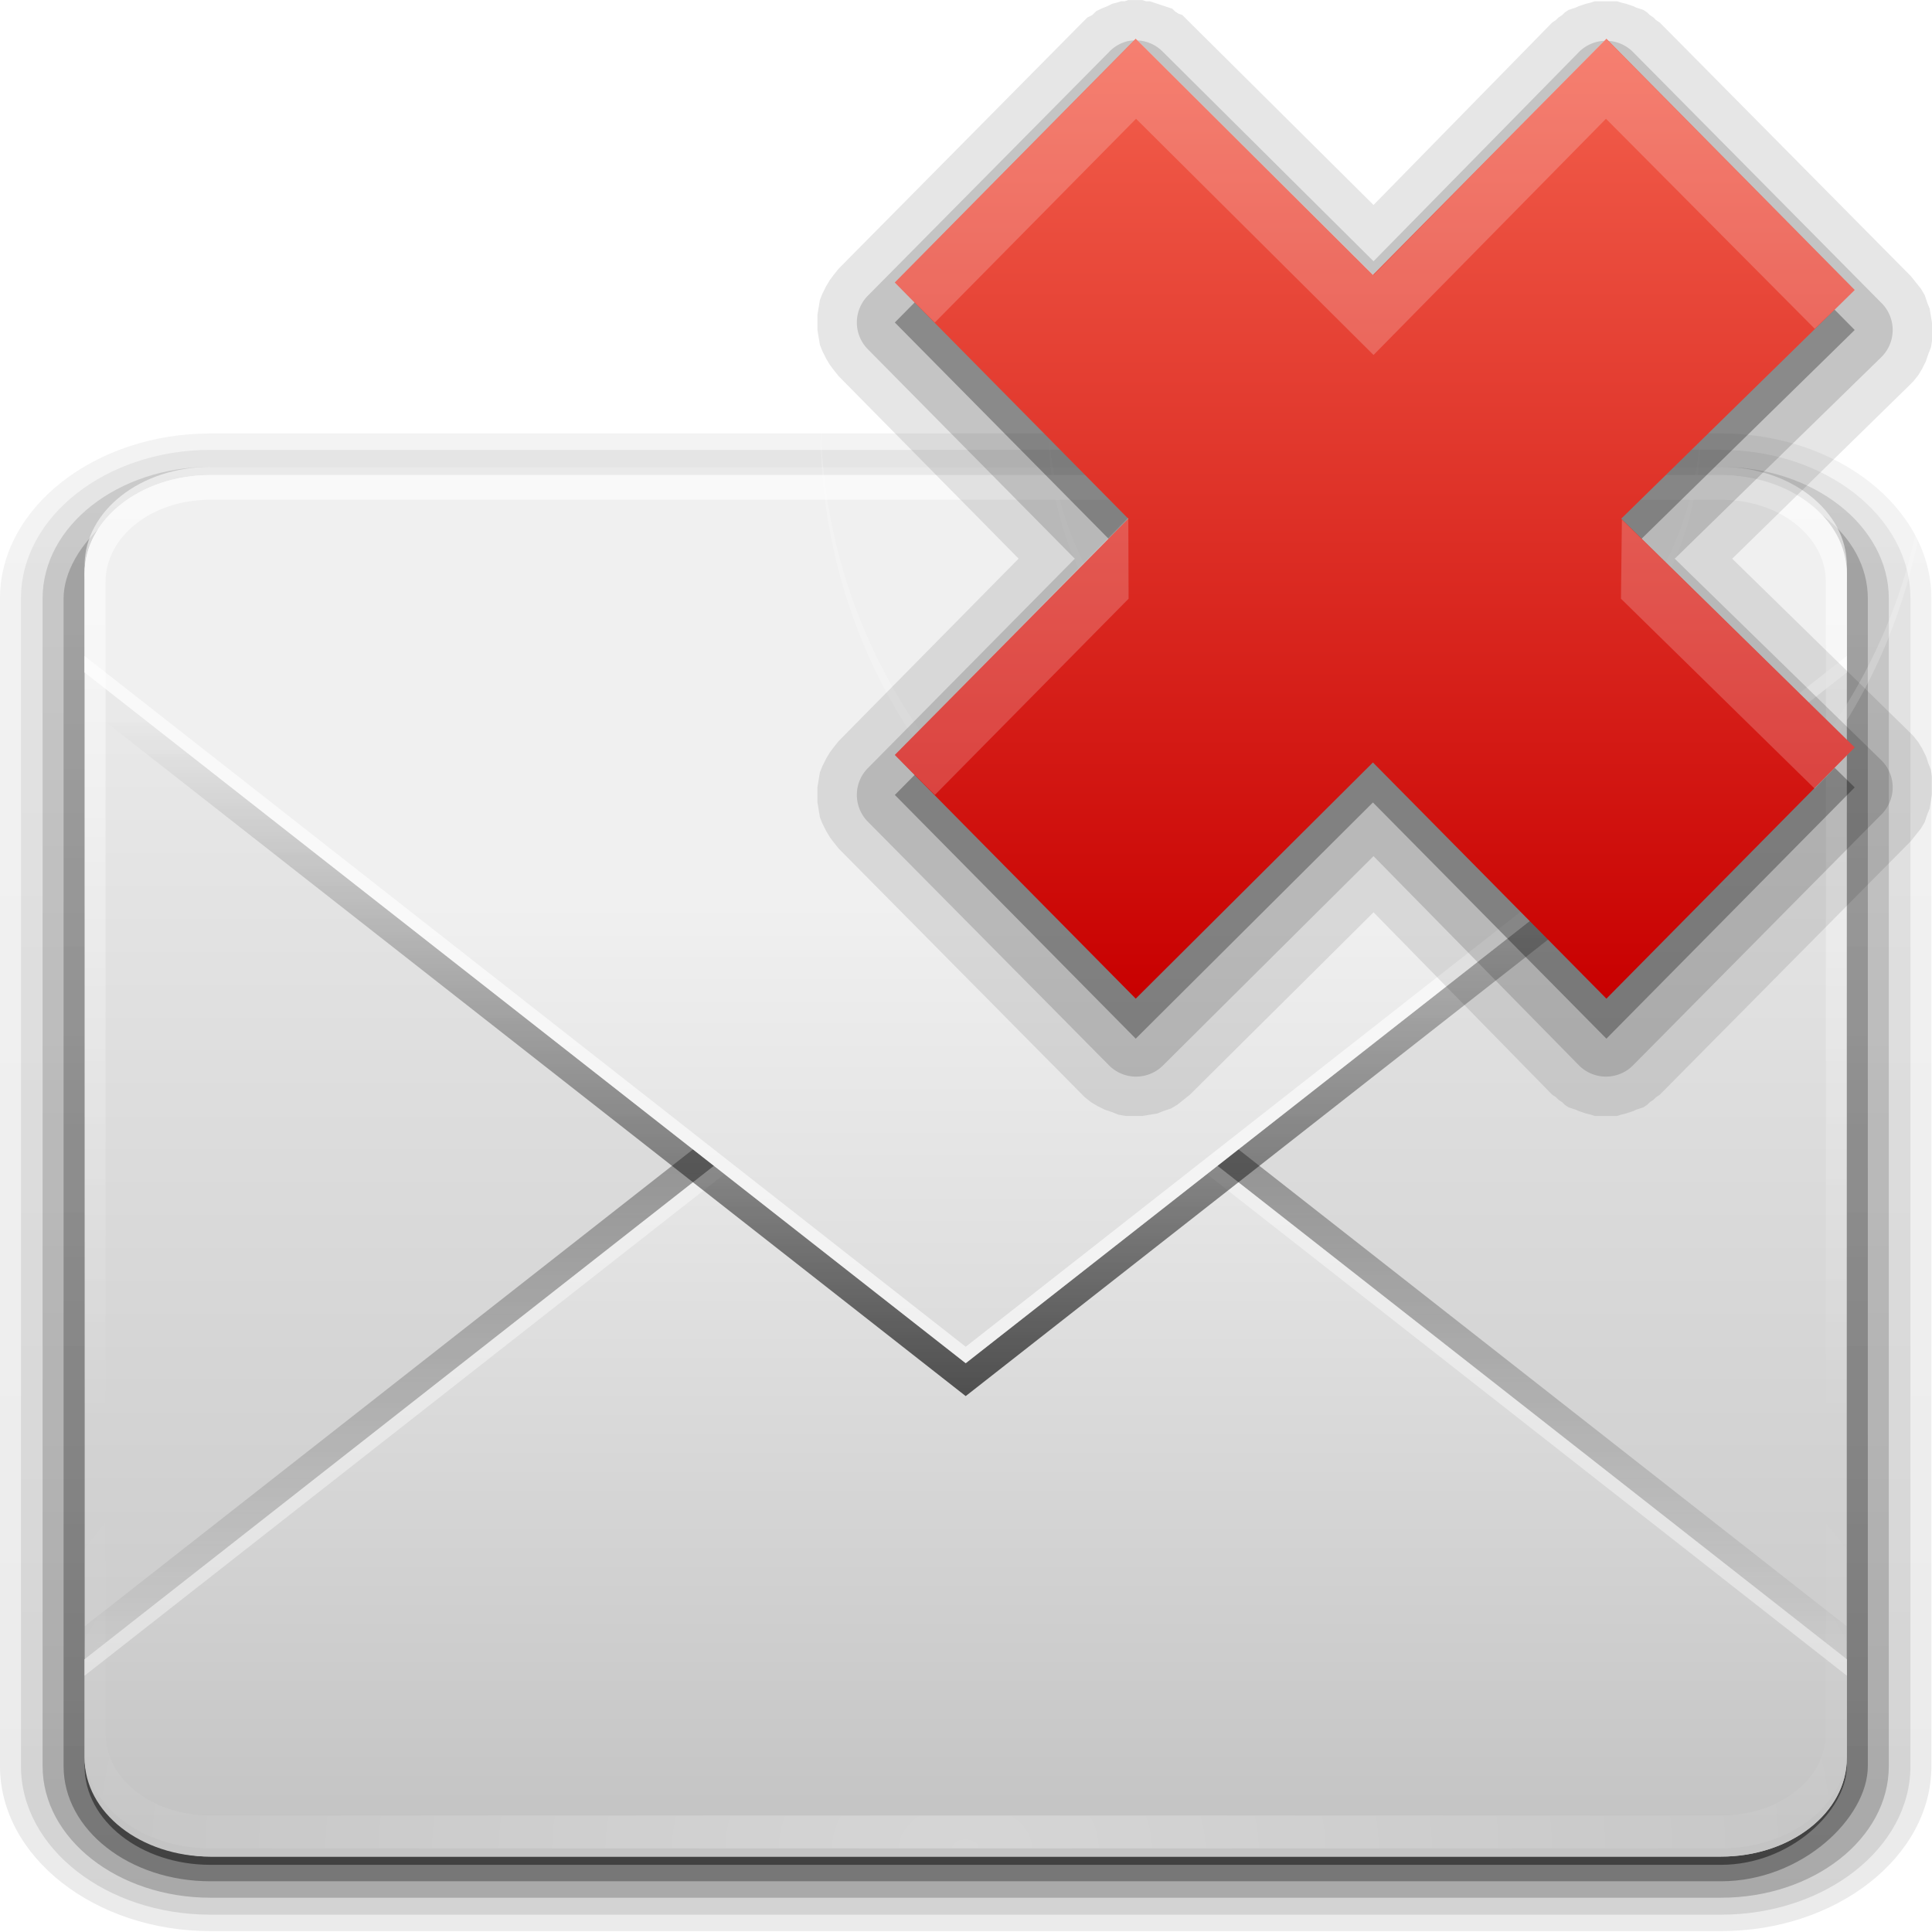 <?xml version="1.0" encoding="UTF-8" standalone="no"?>
<!-- Created with Inkscape (http://www.inkscape.org/) -->

<svg
   xmlns:dc="http://purl.org/dc/elements/1.1/"
   xmlns:cc="http://creativecommons.org/ns#"
   xmlns:rdf="http://www.w3.org/1999/02/22-rdf-syntax-ns#"
   xmlns:svg="http://www.w3.org/2000/svg"
   xmlns="http://www.w3.org/2000/svg"
   xmlns:xlink="http://www.w3.org/1999/xlink"
   xmlns:sodipodi="http://sodipodi.sourceforge.net/DTD/sodipodi-0.dtd"
   xmlns:inkscape="http://www.inkscape.org/namespaces/inkscape"
   version="1.0"
   width="78"
   height="78"
   id="svg2408"
   inkscape:version="0.47 r22583"
   sodipodi:docname="discard.svg"
   inkscape:export-filename="/home/francesco/neo_freerunner/qtmoko/faenqomod/svg/faenqomod_pics/qtmail/icons/discard.png"
   inkscape:export-xdpi="90"
   inkscape:export-ydpi="90">
  <sodipodi:namedview
     pagecolor="#ffffff"
     bordercolor="#666666"
     borderopacity="1"
     objecttolerance="10"
     gridtolerance="10"
     guidetolerance="10"
     inkscape:pageopacity="0"
     inkscape:pageshadow="2"
     inkscape:window-width="1366"
     inkscape:window-height="709"
     id="namedview75"
     showgrid="false"
     inkscape:zoom="2"
     inkscape:cx="-35.976746"
     inkscape:cy="53.559181"
     inkscape:window-x="0"
     inkscape:window-y="25"
     inkscape:window-maximized="1"
     inkscape:current-layer="svg2408"
     borderlayer="true"
     inkscape:showpageshadow="false" />
  <defs
     id="defs2410">
    <inkscape:perspective
       sodipodi:type="inkscape:persp3d"
       inkscape:vp_x="0 : 48 : 1"
       inkscape:vp_y="0 : 1000 : 0"
       inkscape:vp_z="96 : 48 : 1"
       inkscape:persp3d-origin="48 : 32 : 1"
       id="perspective77" />
    <linearGradient
       id="linearGradient3727">
      <stop
         id="stop3729"
         style="stop-color:#c4c4c4;stop-opacity:1;"
         offset="0" />
      <stop
         id="stop3731"
         style="stop-color:#f1f1f1;stop-opacity:1"
         offset="1" />
    </linearGradient>
    <linearGradient
       id="linearGradient3641">
      <stop
         id="stop3643"
         style="stop-color:#000000;stop-opacity:1"
         offset="0" />
      <stop
         id="stop3645"
         style="stop-color:#000000;stop-opacity:0"
         offset="1" />
    </linearGradient>
    <linearGradient
       x1="45.448"
       y1="92.54"
       x2="45.448"
       y2="7.017"
       id="ButtonShadow"
       gradientUnits="userSpaceOnUse"
       gradientTransform="scale(1.006,0.994)">
      <stop
         id="stop3750"
         style="stop-color:#000000;stop-opacity:1"
         offset="0" />
      <stop
         id="stop3752"
         style="stop-color:#000000;stop-opacity:0.588"
         offset="1" />
    </linearGradient>
    <linearGradient
       id="linearGradient3737">
      <stop
         id="stop3739"
         style="stop-color:#ffffff;stop-opacity:1"
         offset="0" />
      <stop
         id="stop3741"
         style="stop-color:#ffffff;stop-opacity:0"
         offset="1" />
    </linearGradient>
    <linearGradient
       id="linearGradient3700">
      <stop
         id="stop3702"
         style="stop-color:#c6c6c6;stop-opacity:1;"
         offset="0" />
      <stop
         id="stop3704"
         style="stop-color:#f0f0f0;stop-opacity:1"
         offset="1" />
    </linearGradient>
    <filter
       color-interpolation-filters="sRGB"
       id="filter3174">
      <feGaussianBlur
         id="feGaussianBlur3176"
         stdDeviation="1.71" />
    </filter>
    <filter
       x="-0.192"
       y="-0.192"
       width="1.384"
       height="1.384"
       color-interpolation-filters="sRGB"
       id="filter3794">
      <feGaussianBlur
         id="feGaussianBlur3796"
         stdDeviation="5.28" />
    </filter>
    <linearGradient
       x1="48"
       y1="20.221"
       x2="48"
       y2="138.661"
       id="linearGradient3613"
       xlink:href="#linearGradient3737"
       gradientUnits="userSpaceOnUse" />
    <radialGradient
       cx="48"
       cy="90.172"
       r="42"
       fx="48"
       fy="90.172"
       id="radialGradient3619"
       xlink:href="#linearGradient3737"
       gradientUnits="userSpaceOnUse"
       gradientTransform="matrix(1.157,0,0,0.996,-7.551,0.197)" />
    <clipPath
       id="clipPath3613">
      <rect
         width="84"
         height="84"
         rx="6"
         ry="6"
         x="6"
         y="6"
         id="rect3615"
         style="fill:#ffffff;fill-opacity:1;fill-rule:nonzero;stroke:none" />
    </clipPath>
    <linearGradient
       x1="48"
       y1="88"
       x2="48"
       y2="32"
       id="linearGradient3627"
       xlink:href="#linearGradient3700"
       gradientUnits="userSpaceOnUse" />
    <linearGradient
       x1="48"
       y1="88"
       x2="48"
       y2="36"
       id="linearGradient3635"
       xlink:href="#linearGradient3727"
       gradientUnits="userSpaceOnUse" />
    <filter
       color-interpolation-filters="sRGB"
       id="filter3649">
      <feGaussianBlur
         id="feGaussianBlur3651"
         stdDeviation="1.38" />
    </filter>
    <filter
       color-interpolation-filters="sRGB"
       id="filter3665">
      <feGaussianBlur
         id="feGaussianBlur3667"
         stdDeviation="0.69" />
    </filter>
    <linearGradient
       x1="36.357"
       y1="6"
       x2="36.357"
       y2="63.893"
       id="linearGradient3687"
       xlink:href="#linearGradient3737"
       gradientUnits="userSpaceOnUse" />
    <linearGradient
       x1="48"
       y1="90"
       x2="48"
       y2="5.988"
       id="linearGradient3689"
       xlink:href="#linearGradient3700"
       gradientUnits="userSpaceOnUse" />
    <clipPath
       id="clipPath3696">
      <rect
         width="84"
         height="84"
         rx="6"
         ry="6"
         x="106"
         y="6"
         id="rect3698"
         style="fill:#ff00ff;fill-opacity:1;fill-rule:nonzero;stroke:none" />
    </clipPath>
    <linearGradient
       x1="48"
       y1="32"
       x2="48"
       y2="80"
       id="linearGradient3701"
       xlink:href="#linearGradient3641"
       gradientUnits="userSpaceOnUse"
       gradientTransform="translate(100,0)" />
    <clipPath
       id="clipPath3703">
      <rect
         width="84"
         height="84"
         rx="6"
         ry="6"
         x="106"
         y="6"
         id="rect3705"
         style="fill:#ff00ff;fill-opacity:1;fill-rule:nonzero;stroke:none" />
    </clipPath>
    <linearGradient
       x1="51"
       y1="62"
       x2="51"
       y2="21"
       id="linearGradient3707"
       xlink:href="#linearGradient3641"
       gradientUnits="userSpaceOnUse"
       gradientTransform="translate(100,-1)" />
    <linearGradient
       id="linearGradient3737-3">
      <stop
         id="stop3739-5"
         style="stop-color:#ffffff;stop-opacity:1"
         offset="0" />
      <stop
         id="stop3741-7"
         style="stop-color:#ffffff;stop-opacity:0"
         offset="1" />
    </linearGradient>
    <radialGradient
       cx="48"
       cy="90.172"
       r="42"
       fx="48"
       fy="90.172"
       id="radialGradient2858"
       xlink:href="#linearGradient3737-3"
       gradientUnits="userSpaceOnUse"
       gradientTransform="matrix(1.157,0,0,0.996,-7.551,0.197)" />
    <linearGradient
       x1="45.448"
       y1="92.54"
       x2="45.448"
       y2="7.017"
       id="ButtonShadow-0"
       gradientUnits="userSpaceOnUse"
       gradientTransform="matrix(1.006,0,0,0.994,100,0)">
      <stop
         id="stop3750-8"
         style="stop-color:#000000;stop-opacity:1"
         offset="0" />
      <stop
         id="stop3752-5"
         style="stop-color:#000000;stop-opacity:0.588"
         offset="1" />
    </linearGradient>
    <linearGradient
       x1="32.251"
       y1="6.132"
       x2="32.251"
       y2="90.239"
       id="linearGradient3780"
       xlink:href="#ButtonShadow-0"
       gradientUnits="userSpaceOnUse"
       gradientTransform="matrix(1.024,0,0,1.012,-1.143,-98.071)" />
    <linearGradient
       x1="32.251"
       y1="6.132"
       x2="32.251"
       y2="90.239"
       id="linearGradient3772"
       xlink:href="#ButtonShadow-0"
       gradientUnits="userSpaceOnUse"
       gradientTransform="matrix(1.024,0,0,1.012,-1.143,-98.071)" />
    <linearGradient
       x1="32.251"
       y1="6.132"
       x2="32.251"
       y2="90.239"
       id="linearGradient3725"
       xlink:href="#ButtonShadow-0"
       gradientUnits="userSpaceOnUse"
       gradientTransform="matrix(1.024,0,0,1.012,-1.143,-98.071)" />
    <linearGradient
       x1="32.251"
       y1="6.132"
       x2="32.251"
       y2="90.239"
       id="linearGradient3721"
       xlink:href="#ButtonShadow-0"
       gradientUnits="userSpaceOnUse"
       gradientTransform="translate(0,-97)" />
    <linearGradient
       x1="32.251"
       y1="6.132"
       x2="32.251"
       y2="90.239"
       id="linearGradient2918"
       xlink:href="#ButtonShadow-0"
       gradientUnits="userSpaceOnUse"
       gradientTransform="matrix(1.024,0,0,1.012,-1.143,-98.071)" />
    <linearGradient
       inkscape:collect="always"
       xlink:href="#ButtonShadow-0"
       id="linearGradient3688"
       gradientUnits="userSpaceOnUse"
       gradientTransform="matrix(1.024,0,0,1.012,-1.143,-98.071)"
       x1="32.251"
       y1="6.132"
       x2="32.251"
       y2="90.239" />
    <linearGradient
       inkscape:collect="always"
       xlink:href="#ButtonShadow-0"
       id="linearGradient3690"
       gradientUnits="userSpaceOnUse"
       gradientTransform="matrix(1.024,0,0,1.012,-1.143,-98.071)"
       x1="32.251"
       y1="6.132"
       x2="32.251"
       y2="90.239" />
    <linearGradient
       inkscape:collect="always"
       xlink:href="#ButtonShadow-0"
       id="linearGradient3692"
       gradientUnits="userSpaceOnUse"
       gradientTransform="matrix(1.024,0,0,1.012,-1.143,-98.071)"
       x1="32.251"
       y1="6.132"
       x2="32.251"
       y2="90.239" />
    <linearGradient
       inkscape:collect="always"
       xlink:href="#ButtonShadow-0"
       id="linearGradient3694"
       gradientUnits="userSpaceOnUse"
       gradientTransform="matrix(1.024,0,0,1.012,-1.143,-98.071)"
       x1="32.251"
       y1="6.132"
       x2="32.251"
       y2="90.239" />
    <linearGradient
       inkscape:collect="always"
       xlink:href="#ButtonShadow-0"
       id="linearGradient3696"
       gradientUnits="userSpaceOnUse"
       gradientTransform="translate(0,-97)"
       x1="32.251"
       y1="6.132"
       x2="32.251"
       y2="90.239" />
    <linearGradient
       inkscape:collect="always"
       xlink:href="#linearGradient3641"
       id="linearGradient3702"
       gradientUnits="userSpaceOnUse"
       gradientTransform="translate(100,0)"
       x1="48"
       y1="32"
       x2="48"
       y2="80" />
    <linearGradient
       inkscape:collect="always"
       xlink:href="#linearGradient3641"
       id="linearGradient3706"
       gradientUnits="userSpaceOnUse"
       gradientTransform="translate(100,-1)"
       x1="51"
       y1="62"
       x2="51"
       y2="21" />
    <linearGradient
       inkscape:collect="always"
       xlink:href="#linearGradient3737"
       id="linearGradient3710"
       gradientUnits="userSpaceOnUse"
       x1="48"
       y1="20.221"
       x2="48"
       y2="138.661" />
    <radialGradient
       inkscape:collect="always"
       xlink:href="#linearGradient3737-3"
       id="radialGradient3719"
       gradientUnits="userSpaceOnUse"
       gradientTransform="matrix(1.157,0,0,0.996,-7.551,-1.303)"
       cx="48"
       cy="90.172"
       fx="48"
       fy="90.172"
       r="42" />
    <linearGradient
       inkscape:collect="always"
       xlink:href="#linearGradient3737"
       id="linearGradient3722"
       gradientUnits="userSpaceOnUse"
       x1="36.357"
       y1="6"
       x2="36.357"
       y2="63.893"
       gradientTransform="translate(0,-1.5)" />
    <radialGradient
       inkscape:collect="always"
       xlink:href="#linearGradient3737"
       id="radialGradient3725"
       gradientUnits="userSpaceOnUse"
       gradientTransform="matrix(1.157,0,0,0.996,-7.551,-1.303)"
       cx="48"
       cy="90.172"
       fx="48"
       fy="90.172"
       r="42" />
    <linearGradient
       inkscape:collect="always"
       xlink:href="#linearGradient3737"
       id="linearGradient3742"
       gradientUnits="userSpaceOnUse"
       x1="48"
       y1="20.221"
       x2="48"
       y2="138.661" />
    <linearGradient
       inkscape:collect="always"
       xlink:href="#linearGradient3641"
       id="linearGradient3781"
       gradientUnits="userSpaceOnUse"
       gradientTransform="translate(100,0)"
       x1="48"
       y1="32"
       x2="48"
       y2="80" />
    <linearGradient
       inkscape:collect="always"
       xlink:href="#linearGradient3641"
       id="linearGradient3785"
       gradientUnits="userSpaceOnUse"
       gradientTransform="translate(100,-1)"
       x1="51"
       y1="62"
       x2="51"
       y2="21" />
    <linearGradient
       inkscape:collect="always"
       xlink:href="#linearGradient3641"
       id="linearGradient3815"
       gradientUnits="userSpaceOnUse"
       gradientTransform="translate(100,0)"
       x1="48"
       y1="32"
       x2="48"
       y2="80" />
    <linearGradient
       inkscape:collect="always"
       xlink:href="#linearGradient3641"
       id="linearGradient3819"
       gradientUnits="userSpaceOnUse"
       gradientTransform="translate(100,-1)"
       x1="51"
       y1="62"
       x2="51"
       y2="21" />
    <linearGradient
       inkscape:collect="always"
       xlink:href="#linearGradient3700"
       id="linearGradient3855"
       gradientUnits="userSpaceOnUse"
       gradientTransform="translate(96.52,-1.061)"
       x1="48"
       y1="90"
       x2="48"
       y2="5.988" />
    <linearGradient
       inkscape:collect="always"
       xlink:href="#linearGradient3641"
       id="linearGradient3857"
       gradientUnits="userSpaceOnUse"
       gradientTransform="translate(100,0)"
       x1="48"
       y1="32"
       x2="48"
       y2="80" />
    <linearGradient
       inkscape:collect="always"
       xlink:href="#linearGradient3727"
       id="linearGradient3859"
       gradientUnits="userSpaceOnUse"
       gradientTransform="translate(96.52,-1.061)"
       x1="48"
       y1="88"
       x2="48"
       y2="36" />
    <linearGradient
       inkscape:collect="always"
       xlink:href="#linearGradient3641"
       id="linearGradient3861"
       gradientUnits="userSpaceOnUse"
       gradientTransform="translate(100,-1)"
       x1="51"
       y1="62"
       x2="51"
       y2="21" />
    <linearGradient
       inkscape:collect="always"
       xlink:href="#linearGradient3700"
       id="linearGradient3863"
       gradientUnits="userSpaceOnUse"
       gradientTransform="translate(96.52,-1.061)"
       x1="48"
       y1="88"
       x2="48"
       y2="32" />
    <linearGradient
       inkscape:collect="always"
       xlink:href="#linearGradient3641"
       id="linearGradient3905"
       gradientUnits="userSpaceOnUse"
       gradientTransform="translate(100,0)"
       x1="48"
       y1="32"
       x2="48"
       y2="80" />
    <linearGradient
       inkscape:collect="always"
       xlink:href="#linearGradient3641"
       id="linearGradient3907"
       gradientUnits="userSpaceOnUse"
       gradientTransform="translate(100,-1)"
       x1="51"
       y1="62"
       x2="51"
       y2="21" />
    <linearGradient
       gradientTransform="matrix(1.024,0,0,1.012,-1.143,-98.071)"
       gradientUnits="userSpaceOnUse"
       xlink:href="#ButtonShadow-0-6"
       id="linearGradient2969"
       y2="90.239"
       x2="32.251"
       y1="6.132"
       x1="32.251" />
    <linearGradient
       gradientTransform="translate(0,-97)"
       gradientUnits="userSpaceOnUse"
       xlink:href="#ButtonShadow-0-6"
       id="linearGradient3721-7"
       y2="90.239"
       x2="32.251"
       y1="6.132"
       x1="32.251" />
    <linearGradient
       gradientTransform="matrix(1.024,0,0,1.012,-1.143,-98.071)"
       gradientUnits="userSpaceOnUse"
       xlink:href="#ButtonShadow-0-6"
       id="linearGradient3725-5"
       y2="90.239"
       x2="32.251"
       y1="6.132"
       x1="32.251" />
    <linearGradient
       gradientTransform="matrix(1.024,0,0,1.012,-1.143,-98.071)"
       gradientUnits="userSpaceOnUse"
       xlink:href="#ButtonShadow-0-6"
       id="linearGradient3772-8"
       y2="90.239"
       x2="32.251"
       y1="6.132"
       x1="32.251" />
    <linearGradient
       gradientTransform="matrix(1.024,0,0,1.012,-1.143,-98.071)"
       gradientUnits="userSpaceOnUse"
       xlink:href="#ButtonShadow-0-6"
       id="linearGradient3780-7"
       y2="90.239"
       x2="32.251"
       y1="6.132"
       x1="32.251" />
    <linearGradient
       gradientTransform="matrix(1.006,0,0,0.994,100,0)"
       gradientUnits="userSpaceOnUse"
       id="ButtonShadow-0-6"
       y2="7.017"
       x2="45.448"
       y1="92.54"
       x1="45.448">
      <stop
         offset="0"
         style="stop-color:#000000;stop-opacity:1"
         id="stop3750-8-2" />
      <stop
         offset="1"
         style="stop-color:#000000;stop-opacity:0.588"
         id="stop3752-5-1" />
    </linearGradient>
    <linearGradient
       gradientUnits="userSpaceOnUse"
       xlink:href="#linearGradient3928"
       id="linearGradient3934"
       y2="4.667"
       x2="48.401"
       y1="61.991"
       x1="48.401" />
    <linearGradient
       id="linearGradient3928">
      <stop
         offset="0"
         style="stop-color:#3a240f;stop-opacity:1"
         id="stop3930" />
      <stop
         offset="1"
         style="stop-color:#3a240f;stop-opacity:0"
         id="stop3932" />
    </linearGradient>
    <linearGradient
       gradientUnits="userSpaceOnUse"
       xlink:href="#linearGradient3928"
       id="linearGradient3942"
       y2="6.018"
       x2="46.796"
       y1="60.307"
       x1="46.796" />
    <linearGradient
       gradientUnits="userSpaceOnUse"
       id="linearGradient4309-1"
       y2="0.239"
       x2="52.25"
       y1="47.247"
       x1="52.25">
      <stop
         offset="0"
         style="stop-color:#d8cab2;stop-opacity:1"
         id="stop4311-3" />
      <stop
         offset="0.457"
         style="stop-color:#d2b98c;stop-opacity:1"
         id="stop4321-4" />
      <stop
         offset="0.486"
         style="stop-color:#f9f7ef;stop-opacity:1"
         id="stop4323-7" />
      <stop
         offset="0.491"
         style="stop-color:#ffffff;stop-opacity:1"
         id="stop4325-1" />
      <stop
         offset="0.492"
         style="stop-color:#fbf9f4;stop-opacity:1"
         id="stop4327-9" />
      <stop
         offset="0.495"
         style="stop-color:#efe7d0;stop-opacity:1"
         id="stop4329-7" />
      <stop
         offset="0.498"
         style="stop-color:#e4d6b0;stop-opacity:1"
         id="stop4331-9" />
      <stop
         offset="0.501"
         style="stop-color:#dac894;stop-opacity:1"
         id="stop4333-5" />
      <stop
         offset="0.505"
         style="stop-color:#c7a572;stop-opacity:1"
         id="stop4335-2" />
      <stop
         offset="1"
         style="stop-color:#d7c198;stop-opacity:1"
         id="stop4347-5" />
    </linearGradient>
    <linearGradient
       gradientTransform="matrix(1.02,0,0,1.02,-5.298,5.756)"
       gradientUnits="userSpaceOnUse"
       xlink:href="#linearGradient4309-1"
       id="linearGradient3277-5"
       y2="47.295"
       x2="50.499"
       y1="19.882"
       x1="50.499" />
    <linearGradient
       gradientUnits="userSpaceOnUse"
       xlink:href="#linearGradient5010"
       id="linearGradient3886"
       y2="59.879"
       x2="123.075"
       y1="75.788"
       x1="123.075" />
    <linearGradient
       gradientUnits="userSpaceOnUse"
       xlink:href="#linearGradient5010"
       id="linearGradient3878"
       y2="59.879"
       x2="123.075"
       y1="75.788"
       x1="123.075" />
    <clipPath
       id="clipPath3871-0">
      <path
         style="fill:#ffffff;fill-opacity:1;stroke:none"
         id="path3873-2"
         inkscape:connector-curvature="0"
         d="M 0,96 0,156 l 96,0 0,-60 -96,0 z M 68,116 c 9.941,0 18,8.059 18,18 0,9.941 -8.059,18 -18,18 -9.941,0 -18,-8.059 -18,-18 0,-9.941 8.059,-18 18,-18 z" />
    </clipPath>
    <linearGradient
       id="linearGradient3737-1">
      <stop
         offset="0"
         style="stop-color:#ffffff;stop-opacity:1"
         id="stop3739-5-9" />
      <stop
         offset="1"
         style="stop-color:#ffffff;stop-opacity:0"
         id="stop3741-9" />
    </linearGradient>
    <linearGradient
       gradientTransform="translate(-2,0)"
       gradientUnits="userSpaceOnUse"
       xlink:href="#linearGradient3737-1"
       id="linearGradient3857-6"
       y2="84.89"
       x2="64.321"
       y1="55.31"
       x1="64.321" />
    <linearGradient
       gradientUnits="userSpaceOnUse"
       xlink:href="#linearGradient5010"
       id="linearGradient3908"
       y2="59.879"
       x2="123.075"
       y1="75.788"
       x1="123.075" />
    <clipPath
       id="clipPath3894">
      <path
         style="fill:#ffffff;fill-opacity:1;stroke:none"
         id="path3896"
         inkscape:connector-curvature="0"
         d="m 128,56 c -9.941,0 -18,8.059 -18,18 0,9.941 8.059,18 18,18 9.941,0 18,-8.059 18,-18 0,-9.941 -8.059,-18 -18,-18 z m -6,4.5 12,0 0,13.75 5,0 -11,13.75 -11,-13.75 5,0 0,-13.75 z" />
    </clipPath>
    <linearGradient
       gradientTransform="matrix(0.625,0,0,0.625,25.5,33.25)"
       gradientUnits="userSpaceOnUse"
       xlink:href="#linearGradient3737-44"
       id="linearGradient3871"
       y2="43.78"
       x2="65.263"
       y1="64.205"
       x1="65.263" />
    <linearGradient
       gradientUnits="userSpaceOnUse"
       xlink:href="#linearGradient3778"
       id="linearGradient3844"
       y2="72.786"
       x2="90.714"
       y1="72.786"
       x1="51.429" />
    <filter
       id="filter3831"
       color-interpolation-filters="sRGB">
      <feGaussianBlur
         stdDeviation="0.637"
         id="feGaussianBlur3833" />
    </filter>
    <clipPath
       id="clipPath3823">
      <path
         style="fill:#ffffff;fill-opacity:1;stroke:none"
         id="path3825"
         inkscape:connector-curvature="0"
         d="M 108.812,58 C 107.254,58 106,59.254 106,60.812 l 0,24.375 C 106,86.746 107.254,88 108.812,88 l 24.375,0 C 134.746,88 136,86.746 136,85.188 l 0,-24.375 C 136,59.254 134.746,58 133.188,58 l -24.375,0 z m 7.188,4.5 10,0 0,8.75 5,0 -10,13.75 -10,-13.75 5,0 0,-8.75 z" />
    </clipPath>
    <linearGradient
       gradientTransform="matrix(0.625,0,0,0.625,78.5,32.25)"
       gradientUnits="userSpaceOnUse"
       xlink:href="#linearGradient5010"
       id="linearGradient3812"
       y2="50.069"
       x2="65.263"
       y1="64.205"
       x1="65.263" />
    <filter
       id="filter3806"
       color-interpolation-filters="sRGB">
      <feGaussianBlur
         stdDeviation="1.2"
         id="feGaussianBlur3808" />
    </filter>
    <linearGradient
       gradientTransform="translate(0,4)"
       gradientUnits="userSpaceOnUse"
       xlink:href="#linearGradient3737-44"
       id="linearGradient3788"
       y2="75.095"
       x2="70"
       y1="54"
       x1="70" />
    <linearGradient
       gradientTransform="matrix(0.938,0,0,0.938,-140.5,3.5)"
       gradientUnits="userSpaceOnUse"
       xlink:href="#linearGradient3778"
       id="linearGradient3773"
       y2="72"
       x2="88"
       y1="72"
       x1="56" />
    <radialGradient
       gradientTransform="matrix(1.157,0,0,0.996,-7.551,0.197)"
       gradientUnits="userSpaceOnUse"
       xlink:href="#linearGradient3737-4"
       id="radialGradient2858-5"
       fy="90.172"
       fx="48"
       r="42"
       cy="90.172"
       cx="48" />
    <linearGradient
       id="linearGradient3737-4">
      <stop
         offset="0"
         style="stop-color:#ffffff;stop-opacity:1"
         id="stop3739-1" />
      <stop
         offset="1"
         style="stop-color:#ffffff;stop-opacity:0"
         id="stop3741-8" />
    </linearGradient>
    <linearGradient
       gradientTransform="matrix(0.625,0,0,0.625,28.5,31.25)"
       gradientUnits="userSpaceOnUse"
       xlink:href="#linearGradient3737-44"
       id="linearGradient3832"
       y2="50.069"
       x2="65.263"
       y1="64.205"
       x1="65.263" />
    <radialGradient
       gradientTransform="matrix(0.868,0,0,0.095,6.347,36.19)"
       gradientUnits="userSpaceOnUse"
       xlink:href="#linearGradient4426"
       id="radialGradient4432"
       fy="73.146"
       fx="48"
       r="42"
       cy="73.146"
       cx="48" />
    <linearGradient
       gradientTransform="matrix(-1,0,0,1,96.087,0)"
       gradientUnits="userSpaceOnUse"
       xlink:href="#linearGradient4414"
       id="linearGradient4424"
       y2="52.263"
       x2="8.965"
       y1="44.04"
       x1="8.965" />
    <linearGradient
       gradientUnits="userSpaceOnUse"
       xlink:href="#linearGradient4414"
       id="linearGradient4420"
       y2="52.263"
       x2="8.965"
       y1="44.04"
       x1="8.965" />
    <linearGradient
       gradientTransform="matrix(-1,0,0,1,96,0)"
       gradientUnits="userSpaceOnUse"
       xlink:href="#linearGradient3737-44"
       id="linearGradient4402"
       y2="89.666"
       x2="10"
       y1="40.263"
       x1="10" />
    <linearGradient
       gradientTransform="matrix(-1,0,0,1,96,0)"
       gradientUnits="userSpaceOnUse"
       xlink:href="#linearGradient4370"
       id="linearGradient4400"
       y2="87.03"
       x2="8"
       y1="38.127"
       x1="8" />
    <linearGradient
       gradientUnits="userSpaceOnUse"
       xlink:href="#linearGradient3737-44"
       id="linearGradient4394"
       y2="89.666"
       x2="10"
       y1="40.263"
       x1="10" />
    <linearGradient
       gradientUnits="userSpaceOnUse"
       xlink:href="#linearGradient4370"
       id="linearGradient4376"
       y2="71.877"
       x2="8"
       y1="38.127"
       x1="8" />
    <linearGradient
       gradientUnits="userSpaceOnUse"
       xlink:href="#linearGradient3737-44"
       id="linearGradient3285"
       y2="6"
       x2="66.964"
       y1="42"
       x1="23.143" />
    <linearGradient
       gradientTransform="matrix(-1,0,0,1,96,0)"
       gradientUnits="userSpaceOnUse"
       xlink:href="#linearGradient4295"
       id="linearGradient3264"
       y2="18.082"
       x2="6.33"
       y1="29.04"
       x1="47.227" />
    <linearGradient
       gradientUnits="userSpaceOnUse"
       xlink:href="#linearGradient4295"
       id="linearGradient2489"
       y2="18.202"
       x2="6.781"
       y1="42"
       x1="48" />
    <linearGradient
       gradientUnits="userSpaceOnUse"
       xlink:href="#linearGradient5092"
       id="linearGradient5100"
       y2="9.41"
       x2="6.596"
       y1="32.783"
       x1="47.079" />
    <filter
       id="filter4362"
       color-interpolation-filters="sRGB"
       height="1.853"
       width="1.623"
       y="-0.426"
       x="-0.312">
      <feGaussianBlur
         stdDeviation="6.212"
         id="feGaussianBlur4364" />
    </filter>
    <filter
       id="filter3174-1"
       color-interpolation-filters="sRGB">
      <feGaussianBlur
         stdDeviation="1.71"
         id="feGaussianBlur3176-7" />
    </filter>
    <linearGradient
       gradientUnits="userSpaceOnUse"
       xlink:href="#linearGradient4289"
       id="linearGradient3706-3"
       y2="39.853"
       x2="54.187"
       y1="90"
       x1="54.187" />
    <linearGradient
       id="linearGradient3737-44">
      <stop
         offset="0"
         style="stop-color:#ffffff;stop-opacity:1"
         id="stop3739-4" />
      <stop
         offset="1"
         style="stop-color:#ffffff;stop-opacity:0"
         id="stop3741-76" />
    </linearGradient>
    <linearGradient
       gradientTransform="scale(1.006,0.994)"
       gradientUnits="userSpaceOnUse"
       id="ButtonShadow-03"
       y2="7.017"
       x2="45.448"
       y1="92.54"
       x1="45.448">
      <stop
         offset="0"
         style="stop-color:#000000;stop-opacity:1"
         id="stop3750-0" />
      <stop
         offset="1"
         style="stop-color:#000000;stop-opacity:0.588"
         id="stop3752-4" />
    </linearGradient>
    <linearGradient
       id="linearGradient5010">
      <stop
         offset="0"
         style="stop-color:#000000;stop-opacity:1"
         id="stop5012" />
      <stop
         offset="1"
         style="stop-color:#000000;stop-opacity:0"
         id="stop5014" />
    </linearGradient>
    <linearGradient
       id="linearGradient5092">
      <stop
         offset="0"
         style="stop-color:#be9f6a;stop-opacity:1"
         id="stop5094" />
      <stop
         offset="1"
         style="stop-color:#e5d2b2;stop-opacity:1"
         id="stop5096" />
    </linearGradient>
    <linearGradient
       id="linearGradient4289">
      <stop
         offset="0"
         style="stop-color:#996c3b;stop-opacity:1"
         id="stop4291" />
      <stop
         offset="1"
         style="stop-color:#c19e6d;stop-opacity:1"
         id="stop4293" />
    </linearGradient>
    <linearGradient
       id="linearGradient4295">
      <stop
         offset="0"
         style="stop-color:#b88f56;stop-opacity:1"
         id="stop4297" />
      <stop
         offset="1"
         style="stop-color:#d9bd98;stop-opacity:1"
         id="stop4299" />
    </linearGradient>
    <linearGradient
       id="linearGradient4370">
      <stop
         offset="0"
         style="stop-color:#8a5b30;stop-opacity:1"
         id="stop4372" />
      <stop
         offset="1"
         style="stop-color:#8a5b30;stop-opacity:0"
         id="stop4374" />
    </linearGradient>
    <linearGradient
       id="linearGradient4414">
      <stop
         offset="0"
         style="stop-color:#dac3a2;stop-opacity:1"
         id="stop4416" />
      <stop
         offset="1"
         style="stop-color:#dac3a2;stop-opacity:0"
         id="stop4418" />
    </linearGradient>
    <linearGradient
       id="linearGradient4426">
      <stop
         offset="0"
         style="stop-color:#71461e;stop-opacity:1"
         id="stop4428" />
      <stop
         offset="1"
         style="stop-color:#71461e;stop-opacity:0"
         id="stop4430" />
    </linearGradient>
    <linearGradient
       id="linearGradient3778">
      <stop
         offset="0"
         style="stop-color:#499119;stop-opacity:1"
         id="stop3780" />
      <stop
         offset="1"
         style="stop-color:#8fd625;stop-opacity:1"
         id="stop3782" />
    </linearGradient>
    <inkscape:perspective
       id="perspective3118"
       inkscape:persp3d-origin="48 : 32 : 1"
       inkscape:vp_z="96 : 48 : 1"
       inkscape:vp_y="0 : 1000 : 0"
       inkscape:vp_x="0 : 48 : 1"
       sodipodi:type="inkscape:persp3d" />
    <linearGradient
       inkscape:collect="always"
       xlink:href="#linearGradient3778"
       id="linearGradient3443"
       gradientUnits="userSpaceOnUse"
       x1="51.429"
       y1="72.786"
       x2="90.714"
       y2="72.786" />
    <linearGradient
       inkscape:collect="always"
       xlink:href="#linearGradient5010"
       id="linearGradient3445"
       gradientUnits="userSpaceOnUse"
       x1="123.075"
       y1="75.788"
       x2="123.075"
       y2="59.879" />
    <linearGradient
       inkscape:collect="always"
       xlink:href="#linearGradient5010"
       id="linearGradient3447"
       gradientUnits="userSpaceOnUse"
       x1="123.075"
       y1="75.788"
       x2="123.075"
       y2="59.879" />
    <linearGradient
       inkscape:collect="always"
       xlink:href="#linearGradient5010"
       id="linearGradient3449"
       gradientUnits="userSpaceOnUse"
       x1="123.075"
       y1="75.788"
       x2="123.075"
       y2="59.879" />
    <linearGradient
       inkscape:collect="always"
       xlink:href="#linearGradient3737-44"
       id="linearGradient3451"
       gradientUnits="userSpaceOnUse"
       gradientTransform="matrix(0.625,0,0,0.625,25.5,33.25)"
       x1="65.263"
       y1="64.205"
       x2="65.263"
       y2="43.78" />
    <linearGradient
       inkscape:collect="always"
       xlink:href="#linearGradient3737-1"
       id="linearGradient3453"
       gradientUnits="userSpaceOnUse"
       gradientTransform="translate(-2,0)"
       x1="64.321"
       y1="55.31"
       x2="64.321"
       y2="84.89" />
    <linearGradient
       inkscape:collect="always"
       xlink:href="#ButtonShadow-03"
       id="linearGradient3455"
       gradientUnits="userSpaceOnUse"
       gradientTransform="scale(1.006,0.994)"
       x1="45.448"
       y1="92.54"
       x2="45.448"
       y2="7.017" />
    <linearGradient
       inkscape:collect="always"
       xlink:href="#linearGradient3778"
       id="linearGradient3457"
       gradientUnits="userSpaceOnUse"
       gradientTransform="matrix(0.938,0,0,0.938,-140.5,3.5)"
       x1="56"
       y1="72"
       x2="88"
       y2="72" />
    <linearGradient
       inkscape:collect="always"
       xlink:href="#linearGradient3737-44"
       id="linearGradient3459"
       gradientUnits="userSpaceOnUse"
       gradientTransform="translate(0,4)"
       x1="70"
       y1="54"
       x2="70"
       y2="75.095" />
    <linearGradient
       inkscape:collect="always"
       xlink:href="#linearGradient5010"
       id="linearGradient3461"
       gradientUnits="userSpaceOnUse"
       gradientTransform="matrix(0.625,0,0,0.625,78.5,32.25)"
       x1="65.263"
       y1="64.205"
       x2="65.263"
       y2="50.069" />
    <linearGradient
       inkscape:collect="always"
       xlink:href="#linearGradient3737-44"
       id="linearGradient3463"
       gradientUnits="userSpaceOnUse"
       gradientTransform="matrix(0.625,0,0,0.625,28.5,31.25)"
       x1="65.263"
       y1="64.205"
       x2="65.263"
       y2="50.069" />
    <linearGradient
       y2="11.016"
       x2="19"
       y1="11.016"
       x1="11"
       gradientTransform="matrix(0,-3.395,3.355,0,-40.025,61.665)"
       gradientUnits="userSpaceOnUse"
       id="linearGradient3981"
       xlink:href="#linearGradient3183"
       inkscape:collect="always" />
    <inkscape:perspective
       sodipodi:type="inkscape:persp3d"
       inkscape:vp_x="0 : 48 : 1"
       inkscape:vp_y="0 : 1000 : 0"
       inkscape:vp_z="96 : 48 : 1"
       inkscape:persp3d-origin="48 : 32 : 1"
       id="perspective87-0" />
    <linearGradient
       id="linearGradient3916-7">
      <stop
         id="stop3918-0"
         style="stop-color:#ffffff;stop-opacity:1"
         offset="0" />
      <stop
         id="stop3920-1"
         style="stop-color:#ffffff;stop-opacity:0"
         offset="1" />
    </linearGradient>
    <linearGradient
       id="linearGradient3905-0">
      <stop
         id="stop3907-1"
         style="stop-color:#47bbee;stop-opacity:1"
         offset="0" />
      <stop
         id="stop3909-3"
         style="stop-color:#175f7f;stop-opacity:1"
         offset="1" />
    </linearGradient>
    <linearGradient
       id="linearGradient3847-7">
      <stop
         id="stop3849-7"
         style="stop-color:#ffffff;stop-opacity:1"
         offset="0" />
      <stop
         id="stop3851-2"
         style="stop-color:#ffffff;stop-opacity:0"
         offset="1" />
    </linearGradient>
    <linearGradient
       id="linearGradient3790-6">
      <stop
         id="stop3792-4"
         style="stop-color:#e6e6e6;stop-opacity:1"
         offset="0" />
      <stop
         id="stop3794-5"
         style="stop-color:#b4b4b4;stop-opacity:1"
         offset="1" />
    </linearGradient>
    <linearGradient
       id="linearGradient3701-2">
      <stop
         id="stop3703-0"
         style="stop-color:#216d89;stop-opacity:1;"
         offset="0" />
      <stop
         id="stop3705-2"
         style="stop-color:#1cabe6;stop-opacity:1;"
         offset="1" />
    </linearGradient>
    <linearGradient
       x1="45.448"
       y1="92.54"
       x2="45.448"
       y2="7.017"
       id="ButtonShadow-9"
       gradientUnits="userSpaceOnUse"
       gradientTransform="scale(1.006,0.994)">
      <stop
         id="stop3750-0-6"
         style="stop-color:#000000;stop-opacity:1"
         offset="0" />
      <stop
         id="stop3752-9"
         style="stop-color:#000000;stop-opacity:0.588"
         offset="1" />
    </linearGradient>
    <linearGradient
       id="linearGradient3737-9">
      <stop
         id="stop3739-4-2"
         style="stop-color:#ffffff;stop-opacity:1"
         offset="0" />
      <stop
         id="stop3741-5"
         style="stop-color:#ffffff;stop-opacity:0"
         offset="1" />
    </linearGradient>
    <linearGradient
       id="linearGradient3700-1">
      <stop
         id="stop3702-0"
         style="stop-color:#3181a0;stop-opacity:1"
         offset="0" />
      <stop
         id="stop3704-3"
         style="stop-color:#47b1dd;stop-opacity:1"
         offset="1" />
    </linearGradient>
    <filter
       color-interpolation-filters="sRGB"
       id="filter3174-7">
      <feGaussianBlur
         id="feGaussianBlur3176-8"
         stdDeviation="1.71" />
    </filter>
    <linearGradient
       x1="36.357"
       y1="6"
       x2="36.357"
       y2="63.893"
       id="linearGradient3188-8"
       xlink:href="#linearGradient3737-9"
       gradientUnits="userSpaceOnUse" />
    <filter
       x="-0.192"
       y="-0.192"
       width="1.384"
       height="1.384"
       color-interpolation-filters="sRGB"
       id="filter3794-6">
      <feGaussianBlur
         id="feGaussianBlur3796-0"
         stdDeviation="5.28" />
    </filter>
    <linearGradient
       x1="48"
       y1="20.221"
       x2="48"
       y2="138.661"
       id="linearGradient3613-4"
       xlink:href="#linearGradient3737-9"
       gradientUnits="userSpaceOnUse" />
    <radialGradient
       cx="48"
       cy="90.172"
       r="42"
       fx="48"
       fy="90.172"
       id="radialGradient3619-6"
       xlink:href="#linearGradient3737-9"
       gradientUnits="userSpaceOnUse"
       gradientTransform="matrix(1.157,0,0,0.996,-7.551,0.197)" />
    <clipPath
       id="clipPath3613-7">
      <rect
         width="84"
         height="84"
         rx="6"
         ry="6"
         x="6"
         y="6"
         id="rect3615-6"
         style="fill:#ffffff;fill-opacity:1;fill-rule:nonzero;stroke:none" />
    </clipPath>
    <linearGradient
       x1="48"
       y1="90"
       x2="48"
       y2="5.988"
       id="linearGradient3617-0"
       xlink:href="#linearGradient3700-1"
       gradientUnits="userSpaceOnUse" />
    <linearGradient
       x1="45.448"
       y1="92.54"
       x2="45.448"
       y2="7.017"
       id="ButtonShadow-0-9"
       gradientUnits="userSpaceOnUse"
       gradientTransform="matrix(1.006,0,0,0.994,100,0)">
      <stop
         id="stop3750-8-7"
         style="stop-color:#000000;stop-opacity:1"
         offset="0" />
      <stop
         id="stop3752-5-5"
         style="stop-color:#000000;stop-opacity:0.588"
         offset="1" />
    </linearGradient>
    <linearGradient
       x1="32.251"
       y1="6.132"
       x2="32.251"
       y2="90.239"
       id="linearGradient3780-9"
       xlink:href="#ButtonShadow-0-9"
       gradientUnits="userSpaceOnUse"
       gradientTransform="matrix(1.024,0,0,1.012,-1.143,-98.071)" />
    <linearGradient
       x1="32.251"
       y1="6.132"
       x2="32.251"
       y2="90.239"
       id="linearGradient3772-7"
       xlink:href="#ButtonShadow-0-9"
       gradientUnits="userSpaceOnUse"
       gradientTransform="matrix(1.024,0,0,1.012,-1.143,-98.071)" />
    <linearGradient
       x1="32.251"
       y1="6.132"
       x2="32.251"
       y2="90.239"
       id="linearGradient3725-8"
       xlink:href="#ButtonShadow-0-9"
       gradientUnits="userSpaceOnUse"
       gradientTransform="matrix(1.024,0,0,1.012,-1.143,-98.071)" />
    <linearGradient
       x1="32.251"
       y1="6.132"
       x2="32.251"
       y2="90.239"
       id="linearGradient3721-5"
       xlink:href="#ButtonShadow-0-9"
       gradientUnits="userSpaceOnUse"
       gradientTransform="translate(0,-97)" />
    <linearGradient
       x1="32.251"
       y1="6.132"
       x2="32.251"
       y2="90.239"
       id="linearGradient3026-3"
       xlink:href="#ButtonShadow-0-9"
       gradientUnits="userSpaceOnUse"
       gradientTransform="matrix(1.024,0,0,1.012,-1.143,-98.071)" />
    <linearGradient
       x1="56"
       y1="64"
       x2="56"
       y2="16"
       id="linearGradient3699-3"
       xlink:href="#linearGradient3701-2"
       gradientUnits="userSpaceOnUse" />
    <linearGradient
       x1="44"
       y1="66"
       x2="52"
       y2="66"
       id="linearGradient3796-8"
       xlink:href="#linearGradient3790-6"
       gradientUnits="userSpaceOnUse" />
    <linearGradient
       x1="49"
       y1="52"
       x2="49"
       y2="77.08"
       id="linearGradient3853-3"
       xlink:href="#linearGradient3847-7"
       gradientUnits="userSpaceOnUse" />
    <radialGradient
       cx="48"
       cy="45.167"
       r="7"
       fx="48"
       fy="45.167"
       id="radialGradient3861-7"
       xlink:href="#linearGradient3905-0"
       gradientUnits="userSpaceOnUse"
       gradientTransform="matrix(1.143,1.5630328e-7,-1.9842221e-7,1.451,-6.857,-20.53)" />
    <radialGradient
       cx="48"
       cy="47.93"
       r="6"
       fx="48"
       fy="47.93"
       id="radialGradient3891-9"
       xlink:href="#linearGradient3847-7"
       gradientUnits="userSpaceOnUse"
       gradientTransform="matrix(1,0,0,0.833,0,6.058)" />
    <linearGradient
       x1="49.4"
       y1="34"
       x2="49.4"
       y2="51.5"
       id="linearGradient3903-3"
       xlink:href="#linearGradient3847-7"
       gradientUnits="userSpaceOnUse" />
    <linearGradient
       x1="56"
       y1="48"
       x2="56"
       y2="8"
       id="linearGradient3922-7"
       xlink:href="#linearGradient3916-7"
       gradientUnits="userSpaceOnUse" />
    <linearGradient
       inkscape:collect="always"
       xlink:href="#linearGradient3790-6"
       id="linearGradient3802"
       gradientUnits="userSpaceOnUse"
       x1="44"
       y1="66"
       x2="52"
       y2="66" />
    <radialGradient
       inkscape:collect="always"
       xlink:href="#linearGradient3905-0"
       id="radialGradient3804"
       gradientUnits="userSpaceOnUse"
       gradientTransform="matrix(1.143,1.5630328e-7,-1.9842221e-7,1.451,-6.857,-20.53)"
       cx="48"
       cy="45.167"
       fx="48"
       fy="45.167"
       r="7" />
    <linearGradient
       inkscape:collect="always"
       xlink:href="#linearGradient3847-7"
       id="linearGradient3806"
       gradientUnits="userSpaceOnUse"
       x1="49"
       y1="52"
       x2="49"
       y2="77.08" />
    <radialGradient
       inkscape:collect="always"
       xlink:href="#linearGradient3847-7"
       id="radialGradient3808"
       gradientUnits="userSpaceOnUse"
       gradientTransform="matrix(1,0,0,0.833,0,6.058)"
       cx="48"
       cy="47.93"
       fx="48"
       fy="47.93"
       r="6" />
    <linearGradient
       inkscape:collect="always"
       xlink:href="#linearGradient3847-7"
       id="linearGradient3810"
       gradientUnits="userSpaceOnUse"
       x1="49.4"
       y1="34"
       x2="49.4"
       y2="51.5" />
    <linearGradient
       gradientTransform="matrix(0,-3,2.965,0,27.336,19)"
       gradientUnits="userSpaceOnUse"
       xlink:href="#linearGradient3183"
       id="linearGradient2927"
       y2="11.016"
       x2="19"
       y1="11.016"
       x1="11" />
    <linearGradient
       id="linearGradient3183">
      <stop
         offset="0"
         style="stop-color:#c80000;stop-opacity:1"
         id="stop3185" />
      <stop
         offset="1"
         style="stop-color:#f3604d;stop-opacity:1"
         id="stop3187" />
    </linearGradient>
    <linearGradient
       gradientTransform="matrix(4.444,0,0,4.444,3.556,147.042)"
       gradientUnits="userSpaceOnUse"
       xlink:href="#linearGradient4081"
       id="linearGradient2955"
       y2="-43.829"
       x2="4.883"
       y1="-33.968"
       x1="4.883" />
    <linearGradient
       id="linearGradient4081">
      <stop
         offset="0"
         style="stop-color:#aaaaaa;stop-opacity:1"
         id="stop4083" />
      <stop
         offset="1"
         style="stop-color:#f0f0f0;stop-opacity:1"
         id="stop4085" />
    </linearGradient>
    <inkscape:perspective
       id="perspective27"
       inkscape:persp3d-origin="48 : 32 : 1"
       inkscape:vp_z="96 : 48 : 1"
       inkscape:vp_y="0 : 1000 : 0"
       inkscape:vp_x="0 : 48 : 1"
       sodipodi:type="inkscape:persp3d" />
    <linearGradient
       inkscape:collect="always"
       xlink:href="#linearGradient3183"
       id="linearGradient3956"
       gradientUnits="userSpaceOnUse"
       gradientTransform="matrix(0,-3.395,3.355,0,-40.025,61.665)"
       x1="11"
       y1="11.016"
       x2="19"
       y2="11.016" />
    <linearGradient
       inkscape:collect="always"
       xlink:href="#linearGradient3183"
       id="linearGradient3986"
       gradientUnits="userSpaceOnUse"
       gradientTransform="matrix(0,-3.395,3.355,0,-40.025,61.665)"
       x1="11"
       y1="11.016"
       x2="19"
       y2="11.016" />
    <linearGradient
       y2="16"
       x2="56"
       y1="64"
       x1="56"
       gradientTransform="matrix(1.14,0,0,1.14,-15.736,-17.886)"
       gradientUnits="userSpaceOnUse"
       id="linearGradient2902"
       xlink:href="#linearGradient3701-5"
       inkscape:collect="always" />
    <linearGradient
       y2="51.5"
       x2="49.4"
       y1="34"
       x1="49.4"
       gradientUnits="userSpaceOnUse"
       id="linearGradient2969-9"
       xlink:href="#linearGradient3847"
       inkscape:collect="always" />
    <radialGradient
       r="6"
       fy="47.93"
       fx="48"
       cy="47.93"
       cx="48"
       gradientTransform="matrix(1,0,0,0.833,0,6.058)"
       gradientUnits="userSpaceOnUse"
       id="radialGradient2967"
       xlink:href="#linearGradient3847"
       inkscape:collect="always" />
    <linearGradient
       y2="77.08"
       x2="49"
       y1="52"
       x1="49"
       gradientUnits="userSpaceOnUse"
       id="linearGradient2965"
       xlink:href="#linearGradient3847"
       inkscape:collect="always" />
    <radialGradient
       r="7"
       fy="45.167"
       fx="48"
       cy="45.167"
       cx="48"
       gradientTransform="matrix(1.143,1.5630328e-7,-1.9842221e-7,1.451,-6.857,-20.53)"
       gradientUnits="userSpaceOnUse"
       id="radialGradient2963"
       xlink:href="#linearGradient3905-6"
       inkscape:collect="always" />
    <linearGradient
       y2="66"
       x2="52"
       y1="66"
       x1="44"
       gradientUnits="userSpaceOnUse"
       id="linearGradient2961"
       xlink:href="#linearGradient3790"
       inkscape:collect="always" />
    <linearGradient
       y2="16"
       x2="56"
       y1="64"
       x1="56"
       gradientTransform="translate(106.755,-12.747)"
       gradientUnits="userSpaceOnUse"
       id="linearGradient2959"
       xlink:href="#linearGradient3701-5"
       inkscape:collect="always" />
    <linearGradient
       gradientUnits="userSpaceOnUse"
       xlink:href="#linearGradient3916"
       id="linearGradient3922"
       y2="8"
       x2="56"
       y1="48"
       x1="56" />
    <linearGradient
       gradientUnits="userSpaceOnUse"
       xlink:href="#linearGradient3847"
       id="linearGradient3903"
       y2="51.5"
       x2="49.4"
       y1="34"
       x1="49.4" />
    <radialGradient
       gradientTransform="matrix(1,0,0,0.833,0,6.058)"
       gradientUnits="userSpaceOnUse"
       xlink:href="#linearGradient3847"
       id="radialGradient3891"
       fy="47.93"
       fx="48"
       r="6"
       cy="47.93"
       cx="48" />
    <radialGradient
       gradientTransform="matrix(1.143,1.5630328e-7,-1.9842221e-7,1.451,-6.857,-20.53)"
       gradientUnits="userSpaceOnUse"
       xlink:href="#linearGradient3905-6"
       id="radialGradient3861"
       fy="45.167"
       fx="48"
       r="7"
       cy="45.167"
       cx="48" />
    <linearGradient
       gradientUnits="userSpaceOnUse"
       xlink:href="#linearGradient3847"
       id="linearGradient3853"
       y2="77.08"
       x2="49"
       y1="52"
       x1="49" />
    <linearGradient
       gradientUnits="userSpaceOnUse"
       xlink:href="#linearGradient3790"
       id="linearGradient3796"
       y2="66"
       x2="52"
       y1="66"
       x1="44" />
    <linearGradient
       gradientUnits="userSpaceOnUse"
       xlink:href="#linearGradient3701-5"
       id="linearGradient3699"
       y2="16"
       x2="56"
       y1="64"
       x1="56" />
    <linearGradient
       gradientTransform="matrix(1.024,0,0,1.012,-1.143,-98.071)"
       gradientUnits="userSpaceOnUse"
       xlink:href="#ButtonShadow-0-3"
       id="linearGradient3026"
       y2="90.239"
       x2="32.251"
       y1="6.132"
       x1="32.251" />
    <linearGradient
       gradientTransform="translate(0,-97)"
       gradientUnits="userSpaceOnUse"
       xlink:href="#ButtonShadow-0-3"
       id="linearGradient3721-8"
       y2="90.239"
       x2="32.251"
       y1="6.132"
       x1="32.251" />
    <linearGradient
       gradientTransform="matrix(1.024,0,0,1.012,-1.143,-98.071)"
       gradientUnits="userSpaceOnUse"
       xlink:href="#ButtonShadow-0-3"
       id="linearGradient3725-6"
       y2="90.239"
       x2="32.251"
       y1="6.132"
       x1="32.251" />
    <linearGradient
       gradientTransform="matrix(1.024,0,0,1.012,-1.143,-98.071)"
       gradientUnits="userSpaceOnUse"
       xlink:href="#ButtonShadow-0-3"
       id="linearGradient3772-0"
       y2="90.239"
       x2="32.251"
       y1="6.132"
       x1="32.251" />
    <linearGradient
       gradientTransform="matrix(1.024,0,0,1.012,-1.143,-98.071)"
       gradientUnits="userSpaceOnUse"
       xlink:href="#ButtonShadow-0-3"
       id="linearGradient3780-92"
       y2="90.239"
       x2="32.251"
       y1="6.132"
       x1="32.251" />
    <linearGradient
       gradientTransform="matrix(1.006,0,0,0.994,100,0)"
       gradientUnits="userSpaceOnUse"
       id="ButtonShadow-0-3"
       y2="7.017"
       x2="45.448"
       y1="92.54"
       x1="45.448">
      <stop
         offset="0"
         style="stop-color:#000000;stop-opacity:1"
         id="stop3750-8-1" />
      <stop
         offset="1"
         style="stop-color:#000000;stop-opacity:0.588"
         id="stop3752-5-4" />
    </linearGradient>
    <linearGradient
       gradientUnits="userSpaceOnUse"
       xlink:href="#linearGradient3700-5"
       id="linearGradient3617"
       y2="5.988"
       x2="48"
       y1="90"
       x1="48" />
    <clipPath
       id="clipPath3613-8">
      <rect
         style="fill:#ffffff;fill-opacity:1;fill-rule:nonzero;stroke:none"
         id="rect3615-4"
         y="6"
         x="6"
         ry="6"
         rx="6"
         height="84"
         width="84" />
    </clipPath>
    <radialGradient
       gradientTransform="matrix(1.157,0,0,0.996,-7.551,0.197)"
       gradientUnits="userSpaceOnUse"
       xlink:href="#linearGradient3737-7"
       id="radialGradient3619-68"
       fy="90.172"
       fx="48"
       r="42"
       cy="90.172"
       cx="48" />
    <linearGradient
       gradientUnits="userSpaceOnUse"
       xlink:href="#linearGradient3737-7"
       id="linearGradient3613-8"
       y2="138.661"
       x2="48"
       y1="20.221"
       x1="48" />
    <filter
       id="filter3794-3"
       color-interpolation-filters="sRGB"
       height="1.384"
       width="1.384"
       y="-0.192"
       x="-0.192">
      <feGaussianBlur
         stdDeviation="5.28"
         id="feGaussianBlur3796-07" />
    </filter>
    <linearGradient
       gradientUnits="userSpaceOnUse"
       xlink:href="#linearGradient3737-7"
       id="linearGradient3188"
       y2="63.893"
       x2="36.357"
       y1="6"
       x1="36.357" />
    <filter
       id="filter3174-4"
       color-interpolation-filters="sRGB">
      <feGaussianBlur
         stdDeviation="1.71"
         id="feGaussianBlur3176-4" />
    </filter>
    <linearGradient
       id="linearGradient3700-5">
      <stop
         offset="0"
         style="stop-color:#3181a0;stop-opacity:1"
         id="stop3702-4" />
      <stop
         offset="1"
         style="stop-color:#47b1dd;stop-opacity:1"
         id="stop3704-7" />
    </linearGradient>
    <linearGradient
       id="linearGradient3737-7">
      <stop
         offset="0"
         style="stop-color:#ffffff;stop-opacity:1"
         id="stop3739-45" />
      <stop
         offset="1"
         style="stop-color:#ffffff;stop-opacity:0"
         id="stop3741-2" />
    </linearGradient>
    <linearGradient
       gradientTransform="scale(1.006,0.994)"
       gradientUnits="userSpaceOnUse"
       id="ButtonShadow-6"
       y2="7.017"
       x2="45.448"
       y1="92.54"
       x1="45.448">
      <stop
         offset="0"
         style="stop-color:#000000;stop-opacity:1"
         id="stop3750-9" />
      <stop
         offset="1"
         style="stop-color:#000000;stop-opacity:0.588"
         id="stop3752-3" />
    </linearGradient>
    <linearGradient
       id="linearGradient3701-5">
      <stop
         offset="0"
         style="stop-color:#a2a2a2;stop-opacity:1;"
         id="stop3703" />
      <stop
         offset="1"
         style="stop-color:#e5e5e5;stop-opacity:1;"
         id="stop3705" />
    </linearGradient>
    <linearGradient
       id="linearGradient3790">
      <stop
         offset="0"
         style="stop-color:#e6e6e6;stop-opacity:1"
         id="stop3792" />
      <stop
         offset="1"
         style="stop-color:#b4b4b4;stop-opacity:1"
         id="stop3794" />
    </linearGradient>
    <linearGradient
       id="linearGradient3847">
      <stop
         offset="0"
         style="stop-color:#ffffff;stop-opacity:1"
         id="stop3849" />
      <stop
         offset="1"
         style="stop-color:#ffffff;stop-opacity:0"
         id="stop3851" />
    </linearGradient>
    <linearGradient
       id="linearGradient3905-6">
      <stop
         offset="0"
         style="stop-color:#47bbee;stop-opacity:1"
         id="stop3907" />
      <stop
         offset="1"
         style="stop-color:#175f7f;stop-opacity:1"
         id="stop3909" />
    </linearGradient>
    <linearGradient
       id="linearGradient3916">
      <stop
         offset="0"
         style="stop-color:#ffffff;stop-opacity:1"
         id="stop3918" />
      <stop
         offset="1"
         style="stop-color:#ffffff;stop-opacity:0"
         id="stop3920" />
    </linearGradient>
    <inkscape:perspective
       id="perspective87"
       inkscape:persp3d-origin="48 : 32 : 1"
       inkscape:vp_z="96 : 48 : 1"
       inkscape:vp_y="0 : 1000 : 0"
       inkscape:vp_x="0 : 48 : 1"
       sodipodi:type="inkscape:persp3d" />
  </defs>
  <g
     id="layer2"
     style="display:none"
     transform="translate(0,-18)">
    <rect
       width="86"
       height="85"
       rx="6"
       ry="6"
       x="5"
       y="7"
       id="rect3745"
       style="opacity:0.9;fill:url(#ButtonShadow);fill-opacity:1;fill-rule:nonzero;stroke:none;filter:url(#filter3174)" />
  </g>
  <g
     id="g3865"
     transform="matrix(0.847,0,0,0.664,-1.668,15.86)">
    <g
       transform="translate(0,-1.5)"
       style="display:inline"
       id="layer3">
      <path
         style="opacity:0.08;fill:url(#linearGradient3688);fill-opacity:1;fill-rule:nonzero;stroke:none;display:inline"
         id="path3786"
         transform="scale(1,-1)"
         d="m 12,-95.031 c -5.511,0 -10.031,4.52 -10.031,10.031 l 0,71 c 0,5.511 4.52,10.031 10.031,10.031 l 72,0 c 5.511,0 10.031,-4.52 10.031,-10.031 l 0,-71 c 0,-5.511 -4.52,-10.031 -10.031,-10.031 l -72,0 z" />
      <path
         style="opacity:0.1;fill:url(#linearGradient3690);fill-opacity:1;fill-rule:nonzero;stroke:none;display:inline"
         id="path3778"
         transform="scale(1,-1)"
         d="m 12,-94.031 c -4.972,0 -9.031,4.06 -9.031,9.031 l 0,71 c 0,4.972 4.06,9.031 9.031,9.031 l 72,0 c 4.972,0 9.031,-4.06 9.031,-9.031 l 0,-71 c 0,-4.972 -4.06,-9.031 -9.031,-9.031 l -72,0 z" />
      <path
         style="opacity:0.2;fill:url(#linearGradient3692);fill-opacity:1;fill-rule:nonzero;stroke:none;display:inline"
         id="path3770"
         transform="scale(1,-1)"
         d="m 12,-93 c -4.409,0 -8,3.591 -8,8 l 0,71 c 0,4.409 3.591,8 8,8 l 72,0 c 4.409,0 8,-3.591 8,-8 l 0,-71 c 0,-4.409 -3.591,-8 -8,-8 l -72,0 z" />
      <rect
         style="opacity:0.3;fill:url(#linearGradient3694);fill-opacity:1;fill-rule:nonzero;stroke:none;display:inline"
         id="rect3723"
         transform="scale(1,-1)"
         y="-92"
         x="5"
         ry="7"
         rx="7"
         height="85"
         width="86" />
      <rect
         style="opacity:0.45;fill:url(#linearGradient3696);fill-opacity:1;fill-rule:nonzero;stroke:none;display:inline"
         id="rect3716"
         transform="scale(1,-1)"
         y="-91"
         x="6"
         ry="6"
         rx="6"
         height="84"
         width="84" />
    </g>
    <g
       transform="translate(-96.52,0.061)"
       id="g3846">
      <rect
         style="fill:url(#linearGradient3855);fill-opacity:1;fill-rule:nonzero;stroke:none"
         id="rect2419"
         y="4.939"
         x="102.52"
         ry="6"
         rx="6"
         height="84"
         width="84" />
      <path
         style="opacity:0.7;fill:url(#linearGradient3905);fill-opacity:1;stroke:none;filter:url(#filter3665)"
         id="path3653"
         clip-path="url(#clipPath3696)"
         transform="translate(-3.48,-2.061)"
         inkscape:connector-curvature="0"
         d="m 112,89 c -3.324,0 -6,-2.676 -6,-6 l 0,-6 42,-42 42,42 0,6 c 0,3.324 -2.676,6 -6,6 l -72,0 z" />
      <path
         style="fill:url(#linearGradient3859);fill-opacity:1;stroke:none"
         id="path3619"
         inkscape:connector-curvature="0"
         d="m 108.52,88.939 c -3.324,0 -6,-2.676 -6,-6 l 0,-6 42,-42 42,42 0,6 c 0,3.324 -2.676,6 -6,6 l -72,0 z" />
      <path
         style="opacity:0.4;fill:#ffffff;fill-opacity:1;stroke:none"
         id="path3718"
         inkscape:connector-curvature="0"
         d="m 144.52,34.939 -42,42 0,1 42,-42 42,42 0,-1 -42,-42 z" />
      <path
         style="opacity:0.8;fill:url(#linearGradient3907);fill-opacity:1;stroke:none;filter:url(#filter3649)"
         id="path3637"
         clip-path="url(#clipPath3703)"
         transform="translate(-3.48,-0.061)"
         inkscape:connector-curvature="0"
         d="m 112,7 c -3.324,0 -6,2.676 -6,6 l 0,6 42,42 42,-42 0,-6 c 0,-3.324 -2.676,-6 -6,-6 l -72,0 z" />
      <path
         style="fill:url(#linearGradient3863);fill-opacity:1;stroke:none"
         id="path3613"
         inkscape:connector-curvature="0"
         d="m 108.52,4.939 c -3.324,0 -6,2.676 -6,6 l 0,6 42,42 42,-42 0,-6 c 0,-3.324 -2.676,-6 -6,-6 l -72,0 z" />
      <path
         style="opacity:0.6;fill:#ffffff;fill-opacity:1;stroke:none"
         id="path3709"
         inkscape:connector-curvature="0"
         d="m 102.52,15.939 0,1 42,42 42,-42 0,-1 -42,42 -42,-42 z" />
    </g>
    <path
       d="m 12,88.5 c -3.324,0 -6,-2.676 -6,-6 l 0,-2 0,-68 0,-2 C 6,10.165 6.041,9.849 6.094,9.531 6.142,9.236 6.191,8.934 6.281,8.656 6.291,8.626 6.302,8.593 6.312,8.562 6.411,8.275 6.547,8.015 6.688,7.75 6.832,7.476 7.003,7.214 7.188,6.969 7.372,6.723 7.561,6.495 7.781,6.281 8.221,5.853 8.724,5.467 9.281,5.188 9.56,5.048 9.855,4.941 10.156,4.844 9.9,4.944 9.67,5.08 9.438,5.219 c -0.007,0.004 -0.024,-0.004 -0.031,0 -0.032,0.019 -0.062,0.043 -0.094,0.062 -0.12,0.077 -0.231,0.164 -0.344,0.25 -0.106,0.081 -0.213,0.161 -0.312,0.25 C 8.478,5.943 8.309,6.127 8.156,6.312 8.049,6.443 7.938,6.578 7.844,6.719 7.819,6.757 7.805,6.805 7.781,6.844 7.716,6.947 7.651,7.048 7.594,7.156 7.493,7.351 7.388,7.572 7.312,7.781 7.305,7.803 7.289,7.822 7.281,7.844 7.249,7.936 7.245,8.031 7.219,8.125 7.188,8.232 7.148,8.328 7.125,8.438 7.052,8.779 7,9.136 7,9.5 l 0,2 0,68 0,2 c 0,2.782 2.218,5 5,5 l 2,0 68,0 2,0 c 2.782,0 5,-2.218 5,-5 l 0,-2 0,-68 0,-2 C 89,9.136 88.948,8.779 88.875,8.438 88.831,8.231 88.787,8.04 88.719,7.844 88.711,7.822 88.695,7.803 88.688,7.781 88.625,7.608 88.549,7.414 88.469,7.25 88.427,7.167 88.39,7.08 88.344,7 88.289,6.903 88.217,6.812 88.156,6.719 88.062,6.578 87.951,6.443 87.844,6.312 87.701,6.138 87.541,5.966 87.375,5.812 87.364,5.802 87.355,5.791 87.344,5.781 87.205,5.656 87.059,5.547 86.906,5.438 86.804,5.364 86.702,5.284 86.594,5.219 c -0.007,-0.004 -0.024,0.004 -0.031,0 -0.232,-0.139 -0.463,-0.275 -0.719,-0.375 0.302,0.097 0.596,0.204 0.875,0.344 0.557,0.279 1.06,0.666 1.5,1.094 0.22,0.214 0.409,0.442 0.594,0.688 0.184,0.246 0.355,0.508 0.5,0.781 0.14,0.265 0.276,0.525 0.375,0.812 0.01,0.031 0.021,0.063 0.031,0.094 0.09,0.278 0.139,0.579 0.188,0.875 C 89.959,9.849 90,10.165 90,10.5 l 0,2 0,68 0,2 c 0,3.324 -2.676,6 -6,6 l -72,0 z"
       inkscape:connector-curvature="0"
       id="path3615"
       style="opacity:0;fill:url(#radialGradient3725);fill-opacity:1;fill-rule:nonzero;stroke:none" />
    <path
       d="m 12,4.5 c -3.324,0 -6,2.676 -6,6 l 0,2 0,68 0,2 c 0,0.335 0.041,0.651 0.094,0.969 0.049,0.296 0.097,0.597 0.188,0.875 0.01,0.03 0.021,0.064 0.031,0.094 0.099,0.288 0.235,0.547 0.375,0.812 0.145,0.274 0.316,0.536 0.5,0.781 0.184,0.246 0.374,0.473 0.594,0.688 0.44,0.428 0.943,0.815 1.5,1.094 0.279,0.14 0.573,0.247 0.875,0.344 -0.256,-0.1 -0.487,-0.236 -0.719,-0.375 -0.007,-0.004 -0.024,0.004 -0.031,0 -0.032,-0.019 -0.062,-0.043 -0.094,-0.062 -0.12,-0.077 -0.231,-0.164 -0.344,-0.25 -0.106,-0.081 -0.213,-0.161 -0.312,-0.25 C 8.478,87.057 8.309,86.873 8.156,86.688 8.049,86.557 7.938,86.422 7.844,86.281 7.819,86.243 7.805,86.195 7.781,86.156 7.716,86.053 7.651,85.952 7.594,85.844 7.493,85.649 7.388,85.428 7.312,85.219 7.304,85.197 7.289,85.178 7.281,85.156 7.249,85.064 7.245,84.969 7.219,84.875 7.188,84.768 7.148,84.672 7.125,84.562 7.052,84.221 7,83.864 7,83.5 l 0,-2 0,-68 0,-2 c 0,-2.782 2.218,-5 5,-5 l 2,0 68,0 2,0 c 2.782,0 5,2.218 5,5 l 0,2 0,68 0,2 c 0,0.364 -0.052,0.721 -0.125,1.062 -0.044,0.207 -0.088,0.398 -0.156,0.594 -0.008,0.022 -0.023,0.041 -0.031,0.062 -0.063,0.174 -0.138,0.367 -0.219,0.531 -0.042,0.083 -0.079,0.17 -0.125,0.25 -0.055,0.097 -0.127,0.188 -0.188,0.281 -0.094,0.141 -0.205,0.276 -0.312,0.406 -0.143,0.174 -0.303,0.347 -0.469,0.5 -0.011,0.01 -0.02,0.021 -0.031,0.031 -0.138,0.126 -0.285,0.234 -0.438,0.344 -0.103,0.073 -0.204,0.153 -0.312,0.219 -0.007,0.004 -0.024,-0.004 -0.031,0 -0.232,0.139 -0.463,0.275 -0.719,0.375 0.302,-0.097 0.596,-0.204 0.875,-0.344 0.557,-0.279 1.06,-0.666 1.5,-1.094 0.22,-0.214 0.409,-0.442 0.594,-0.688 0.184,-0.246 0.355,-0.508 0.5,-0.781 0.14,-0.265 0.276,-0.525 0.375,-0.812 0.01,-0.031 0.021,-0.063 0.031,-0.094 0.09,-0.278 0.139,-0.579 0.188,-0.875 C 89.959,83.151 90,82.835 90,82.5 l 0,-2 0,-68 0,-2 c 0,-3.324 -2.676,-6 -6,-6 l -72,0 z"
       inkscape:connector-curvature="0"
       id="rect3728"
       style="opacity:0.6;fill:url(#linearGradient3722);fill-opacity:1;fill-rule:nonzero;stroke:none" />
    <path
       d="m 12,88.5 c -3.324,0 -6,-2.676 -6,-6 l 0,-2 0,-68 0,-2 C 6,10.165 6.041,9.849 6.094,9.531 6.142,9.236 6.191,8.934 6.281,8.656 6.291,8.626 6.302,8.593 6.312,8.562 6.411,8.275 6.547,8.015 6.688,7.75 6.832,7.476 7.003,7.214 7.188,6.969 7.372,6.723 7.561,6.495 7.781,6.281 8.221,5.853 8.724,5.467 9.281,5.188 9.56,5.048 9.855,4.941 10.156,4.844 9.9,4.944 9.67,5.08 9.438,5.219 c -0.007,0.004 -0.024,-0.004 -0.031,0 -0.032,0.019 -0.062,0.043 -0.094,0.062 -0.12,0.077 -0.231,0.164 -0.344,0.25 -0.106,0.081 -0.213,0.161 -0.312,0.25 C 8.478,5.943 8.309,6.127 8.156,6.312 8.049,6.443 7.938,6.578 7.844,6.719 7.819,6.757 7.805,6.805 7.781,6.844 7.716,6.947 7.651,7.048 7.594,7.156 7.493,7.351 7.388,7.572 7.312,7.781 7.305,7.803 7.289,7.822 7.281,7.844 7.249,7.936 7.245,8.031 7.219,8.125 7.188,8.232 7.148,8.328 7.125,8.438 7.052,8.779 7,9.136 7,9.5 l 0,2 0,68 0,2 c 0,2.782 2.218,5 5,5 l 2,0 68,0 2,0 c 2.782,0 5,-2.218 5,-5 l 0,-2 0,-68 0,-2 C 89,9.136 88.948,8.779 88.875,8.438 88.831,8.231 88.787,8.04 88.719,7.844 88.711,7.822 88.695,7.803 88.688,7.781 88.625,7.608 88.549,7.414 88.469,7.25 88.427,7.167 88.39,7.08 88.344,7 88.289,6.903 88.217,6.812 88.156,6.719 88.062,6.578 87.951,6.443 87.844,6.312 87.701,6.138 87.541,5.966 87.375,5.812 87.364,5.802 87.355,5.791 87.344,5.781 87.205,5.656 87.059,5.547 86.906,5.438 86.804,5.364 86.702,5.284 86.594,5.219 c -0.007,-0.004 -0.024,0.004 -0.031,0 -0.232,-0.139 -0.463,-0.275 -0.719,-0.375 0.302,0.097 0.596,0.204 0.875,0.344 0.557,0.279 1.06,0.666 1.5,1.094 0.22,0.214 0.409,0.442 0.594,0.688 0.184,0.246 0.355,0.508 0.5,0.781 0.14,0.265 0.276,0.525 0.375,0.812 0.01,0.031 0.021,0.063 0.031,0.094 0.09,0.278 0.139,0.579 0.188,0.875 C 89.959,9.849 90,10.165 90,10.5 l 0,2 0,68 0,2 c 0,3.324 -2.676,6 -6,6 l -72,0 z"
       inkscape:connector-curvature="0"
       id="path3615-5"
       style="opacity:0.3;fill:url(#radialGradient3719);fill-opacity:1;fill-rule:nonzero;stroke:none" />
  </g>
  <g
     id="layer2-1"
     style="display:none"
     transform="translate(-428,-74.479)">
    <path
       d="M 11,7 48,5 85,7 c 3.324,0 6,2.676 6,6 l 0,73 c 0,3.324 -2.676,6 -6,6 L 11,92 C 7.676,92 5,89.324 5,86 L 5,13 C 5,9.676 7.676,7 11,7 z"
       inkscape:connector-curvature="0"
       id="rect3745-8"
       style="opacity:0.9;fill:url(#linearGradient3455);fill-opacity:1;fill-rule:nonzero;stroke:none;filter:url(#filter3174-1)" />
  </g>
  <g
     id="layer4"
     style="display:none"
     transform="translate(-428,-74.479)">
    <rect
       width="30"
       height="30"
       rx="2.812"
       ry="2.812"
       x="-86"
       y="56"
       transform="matrix(0,-1,1,0,0,4)"
       id="rect3790"
       style="opacity:0.6;fill:#000000;fill-opacity:1;stroke:none;filter:url(#filter3806)" />
    <rect
       width="30"
       height="30"
       rx="2.812"
       ry="2.812"
       x="-88"
       y="56"
       transform="matrix(0,-1,1,0,0,0)"
       id="rect2993"
       style="fill:url(#linearGradient3457);fill-opacity:1;stroke:none" />
    <path
       d="M 58.812,58 C 57.254,58 56,59.254 56,60.812 l 0,24.375 c 0,0.873 0.411,1.641 1.031,2.156 C 57.028,87.29 57,87.242 57,87.188 l 0,-24.375 C 57,61.254 58.171,60 59.625,60 l 22.75,0 C 83.829,60 85,61.254 85,62.812 l 0,24.375 c 0,0.055 -0.028,0.102 -0.031,0.156 C 85.589,86.829 86,86.061 86,85.188 l 0,-24.375 C 86,59.254 84.746,58 83.188,58 l -24.375,0 z"
       inkscape:connector-curvature="0"
       id="rect3775"
       style="opacity:0.5;fill:url(#linearGradient3459);fill-opacity:1;stroke:none" />
    <path
       d="m 116,63.5 0,8.75 -5,0 10,13.75 10,-13.75 -5,0 0,-8.75 -10,0 z"
       inkscape:connector-curvature="0"
       transform="translate(-50,0)"
       clip-path="url(#clipPath3823)"
       id="path3810"
       style="opacity:0.6;fill:url(#linearGradient3461);fill-opacity:1;fill-rule:nonzero;stroke:none;display:inline;filter:url(#filter3831)" />
    <path
       d="m 66,62.5 0,8.75 -5,0 10,13.75 10,-13.75 -5,0 0,-8.75 -10,0 z"
       inkscape:connector-curvature="0"
       id="path4278"
       style="fill:url(#linearGradient3463);fill-opacity:1;fill-rule:nonzero;stroke:none;display:inline" />
  </g>
  <g
     id="g3296"
     transform="matrix(0.577,0,0,0.577,33,0.026)">
    <g
       transform="translate(0,-18)"
       style="display:none"
       id="layer2-4">
      <rect
         style="opacity:0.9;fill:url(#ButtonShadow-6);fill-opacity:1;fill-rule:nonzero;stroke:none;filter:url(#filter3174-4)"
         id="rect3745-9"
         y="7"
         x="5"
         ry="6"
         rx="6"
         height="85"
         width="86" />
    </g>
    <path
       d="M 19.397,5.204 A 4.561,4.561 0 0 1 18.043,7.912 C 12.308,13.647 9.421,21.101 9.349,28.578 9.689,21.486 12.598,14.497 18.043,9.052 A 4.561,4.561 0 0 0 19.397,5.204 z m 39.195,0 A 4.561,4.561 0 0 0 59.947,9.052 C 65.391,14.497 68.301,21.486 68.641,28.578 68.569,21.101 65.682,13.647 59.947,7.912 A 4.561,4.561 0 0 1 58.593,5.204 z M 30.621,16.606 a 4.561,4.561 0 0 1 -1.354,2.708 c -2.84,2.84 -4.184,6.579 -4.026,10.262 0.137,-3.301 1.481,-6.576 4.026,-9.122 a 4.561,4.561 0 0 0 1.354,-3.848 z m 16.747,0.036 a 4.561,4.561 0 0 0 1.354,3.813 c 2.545,2.545 3.889,5.821 4.026,9.122 0.158,-3.683 -1.186,-7.422 -4.026,-10.262 A 4.561,4.561 0 0 1 47.368,16.641 z M 0.227,29.433 C 0.079,39.567 3.862,49.744 11.558,57.44 a 4.586,4.586 0 0 0 7.768,-3.813 4.586,4.586 0 0 1 -7.768,2.672 C 4.153,48.894 0.37,39.184 0.227,29.433 z m 77.536,0 c -0.142,9.751 -3.925,19.461 -11.331,26.867 a 4.586,4.586 0 0 1 -7.803,-2.601 4.586,4.586 0 0 0 7.803,3.741 C 74.128,49.744 77.911,39.567 77.763,29.433 z m -61.572,0.143 c -0.148,6.032 2.051,12.099 6.628,16.676 a 4.561,4.561 0 0 0 7.803,-3.706 4.561,4.561 0 0 1 -7.803,2.566 C 18.53,40.823 16.331,35.228 16.19,29.576 z m 45.609,0 c -0.141,5.652 -2.339,11.247 -6.628,15.536 a 4.561,4.561 0 0 1 -7.803,-2.637 4.561,4.561 0 0 0 7.803,3.777 c 4.577,-4.577 6.775,-10.644 6.628,-16.676 z"
       inkscape:connector-curvature="0"
       id="path3745"
       style="font-size:medium;font-style:normal;font-variant:normal;font-weight:normal;font-stretch:normal;text-indent:0;text-align:start;text-decoration:none;line-height:normal;letter-spacing:normal;word-spacing:normal;text-transform:none;direction:ltr;block-progression:tb;writing-mode:lr-tb;text-anchor:start;opacity:0.2;color:#000000;fill:#ffffff;fill-opacity:1;stroke:none;stroke-width:3.5;marker:none;visibility:visible;display:inline;overflow:visible;enable-background:accumulate;font-family:Abandoned Bitplane;-inkscape-font-specification:Abandoned Bitplane" />
    <g
       transform="translate(81.25,-48.5)"
       style="display:none"
       id="layer2-7">
      <rect
         style="opacity:0.9;fill:url(#ButtonShadow-9);fill-opacity:1;fill-rule:nonzero;stroke:none;filter:url(#filter3174-7)"
         id="rect3745-4"
         y="7"
         x="5"
         ry="6"
         rx="6"
         height="85"
         width="86" />
    </g>
    <g
       transform="matrix(2.473,0,0,2.473,46.572,9.68)"
       id="g3949">
      <path
         d="m -10.029,-3.932 c 8.18e-4,-9.5e-5 -0.107,0.035 -0.106,0.035 8.12e-4,-1.358e-4 -0.107,1.754e-4 -0.106,0 8.05e-4,-1.754e-4 -0.107,0.036 -0.106,0.035 0.001,-2.965e-4 -0.143,0.036 -0.141,0.035 0.001,-3.791e-4 -0.143,0.071 -0.141,0.071 0.001,-4.617e-4 -0.178,0.071 -0.177,0.071 0.001,-5.41e-4 -0.142,0.071 -0.141,0.071 0.001,-6.167e-4 -0.107,0.107 -0.106,0.106 9.8e-4,-6.903e-4 -0.142,0.071 -0.141,0.071 9.28e-4,-7.593e-4 -0.107,0.107 -0.106,0.106 6.52e-4,-6.19e-4 -0.074,0.074 -0.106,0.106 -0.011,0.011 -0.036,0.036 -0.035,0.035 l -6.79,6.86 c 0.001,-0.001 -0.142,0.178 -0.141,0.177 9.66e-4,-0.001 -0.107,0.143 -0.106,0.141 8.44e-4,-0.001 -0.107,0.178 -0.106,0.177 7.15e-4,-0.001 -0.107,0.214 -0.106,0.212 5.81e-4,-0.001 -0.071,0.178 -0.071,0.177 4.4e-4,-0.001 -0.036,0.214 -0.035,0.212 2.95e-4,-0.002 -0.036,0.214 -0.035,0.212 1.48e-4,-0.002 0,0.214 0,0.212 0,-0.002 1.48e-4,0.214 0,0.212 -1.49e-4,-0.002 0.036,0.214 0.035,0.212 -2.95e-4,-0.002 0.036,0.214 0.035,0.212 -4.41e-4,-0.001 0.071,0.178 0.071,0.177 -5.8e-4,-0.001 0.107,0.214 0.106,0.212 -7.15e-4,-0.001 0.107,0.178 0.106,0.177 -8.44e-4,-0.001 0.107,0.143 0.106,0.141 -9.65e-4,-0.001 0.143,0.178 0.141,0.177 l 5.092,5.163 -5.092,5.163 c 0.001,-0.001 -0.142,0.178 -0.141,0.177 9.66e-4,-0.001 -0.107,0.143 -0.106,0.141 8.44e-4,-0.001 -0.107,0.178 -0.106,0.177 7.15e-4,-0.001 -0.107,0.214 -0.106,0.212 5.81e-4,-0.002 -0.071,0.178 -0.071,0.177 4.4e-4,-0.002 -0.036,0.214 -0.035,0.212 2.95e-4,-0.002 -0.036,0.214 -0.035,0.212 1.48e-4,-0.002 0,0.214 0,0.212 0,-0.002 1.48e-4,0.214 0,0.212 -1.49e-4,-0.002 0.036,0.214 0.035,0.212 -2.95e-4,-0.002 0.036,0.214 0.035,0.212 -4.41e-4,-0.002 0.071,0.178 0.071,0.177 -5.8e-4,-0.002 0.107,0.214 0.106,0.212 -7.15e-4,-0.001 0.107,0.178 0.106,0.177 -8.44e-4,-0.001 0.107,0.143 0.106,0.141 -9.65e-4,-0.001 0.143,0.178 0.141,0.177 l 6.825,6.896 c -0.001,-0.001 0.143,0.142 0.141,0.141 -0.001,-0.001 0.178,0.142 0.177,0.141 -0.001,-9.25e-4 0.178,0.107 0.177,0.106 -0.001,-7.91e-4 0.214,0.107 0.212,0.106 -0.002,-6.49e-4 0.214,0.071 0.212,0.071 -0.002,-5.02e-4 0.178,0.071 0.177,0.071 -0.002,-3.51e-4 0.214,0.036 0.212,0.035 -0.002,-1.94e-4 0.249,3.8e-5 0.248,0 -0.002,-3.7e-5 0.214,-1.2e-4 0.212,0 -0.002,1.2e-4 0.214,-0.036 0.212,-0.035 -0.002,2.77e-4 0.214,-0.036 0.212,-0.035 -0.002,4.32e-4 0.178,-0.071 0.177,-0.071 -0.001,5.8e-4 0.214,-0.071 0.212,-0.071 -0.001,7.25e-4 0.178,-0.107 0.177,-0.106 -0.001,8.63e-4 0.178,-0.142 0.177,-0.141 -0.001,9.91e-4 0.178,-0.143 0.177,-0.141 l 5.198,-5.163 4.986,5.092 c -5.749e-4,-5.98e-4 0.071,0.071 0.071,0.071 -6.042e-4,-5.69e-4 0.107,0.071 0.106,0.071 -6.325e-4,-5.39e-4 0.071,0.071 0.071,0.071 -6.586e-4,-5.06e-4 0.107,0.071 0.106,0.071 -6.835e-4,-4.72e-4 0.071,0.071 0.071,0.071 -7.062e-4,-4.36e-4 0.107,0.071 0.106,0.071 -7.276e-4,-4e-4 0.107,0.036 0.106,0.035 -7.468e-4,-3.63e-4 0.107,0.036 0.106,0.035 -7.638e-4,-3.26e-4 0.072,0.036 0.071,0.035 -7.797e-4,-2.87e-4 0.107,0.036 0.106,0.035 -7.921e-4,-2.47e-4 0.107,0.036 0.106,0.035 -8.046e-4,-2.07e-4 0.142,0.036 0.141,0.035 -8.136e-4,-1.66e-4 0.107,0.035 0.106,0.035 -8.204e-4,-1.24e-4 0.107,8.4e-5 0.106,0 -8.261e-4,-8.3e-5 0.107,4.2e-5 0.106,0 -8.295e-4,-4.2e-5 0.107,0 0.106,0 -8.306e-4,0 0.107,-4.2e-5 0.106,0 -8.295e-4,4.2e-5 0.107,-8.3e-5 0.106,0 -8.261e-4,8.4e-5 0.107,-1.24e-4 0.106,0 -8.204e-4,1.25e-4 0.107,-0.036 0.106,-0.035 -8.137e-4,1.66e-4 0.142,-0.036 0.141,-0.035 -8.046e-4,2.08e-4 0.107,-0.036 0.106,-0.035 -7.921e-4,2.47e-4 0.107,-0.036 0.106,-0.035 -7.797e-4,2.86e-4 0.071,-0.036 0.071,-0.035 -7.638e-4,3.26e-4 0.107,-0.036 0.106,-0.035 -7.468e-4,3.63e-4 0.107,-0.036 0.106,-0.035 -7.276e-4,4.01e-4 0.107,-0.071 0.106,-0.071 -7.061e-4,4.37e-4 0.071,-0.071 0.071,-0.071 -6.835e-4,4.71e-4 0.107,-0.071 0.106,-0.071 -6.586e-4,5.06e-4 0.071,-0.071 0.071,-0.071 -6.325e-4,5.39e-4 0.107,-0.071 0.106,-0.071 -6.042e-4,5.69e-4 0.071,-0.071 0.071,-0.071 l 7.037,-7.108 c -0.001,0.001 0.142,-0.178 0.141,-0.177 -9.92e-4,0.001 0.142,-0.178 0.141,-0.177 -8.62e-4,0.001 0.107,-0.178 0.106,-0.177 -7.26e-4,0.002 0.071,-0.214 0.071,-0.212 -5.81e-4,0.002 0.071,-0.178 0.071,-0.177 -4.31e-4,0.002 0.036,-0.214 0.035,-0.212 -2.77e-4,0.002 0.035,-0.214 0.035,-0.212 -1.2e-4,0.002 -3.7e-5,-0.214 0,-0.212 3.8e-5,0.002 -1.94e-4,-0.249 0,-0.248 1.95e-4,0.002 -0.036,-0.214 -0.035,-0.212 3.51e-4,0.002 -0.071,-0.178 -0.071,-0.177 5.02e-4,0.002 -0.071,-0.214 -0.071,-0.212 6.5e-4,0.002 -0.107,-0.214 -0.106,-0.212 7.91e-4,0.001 -0.107,-0.178 -0.106,-0.177 9.24e-4,0.001 -0.142,-0.178 -0.141,-0.177 0.001,0.001 -0.143,-0.143 -0.141,-0.141 L 7.052,11.875 12.038,6.995 c -0.001,0.001 0.142,-0.143 0.141,-0.141 -0.001,0.001 0.142,-0.178 0.141,-0.177 -9.25e-4,0.001 0.107,-0.178 0.106,-0.177 -7.91e-4,0.001 0.107,-0.214 0.106,-0.212 -6.49e-4,0.001 0.071,-0.214 0.071,-0.212 -5.02e-4,0.002 0.071,-0.178 0.071,-0.177 -3.51e-4,0.002 0.036,-0.214 0.035,-0.212 -1.94e-4,0.002 3.8e-5,-0.249 0,-0.248 -3.7e-5,0.002 -1.2e-4,-0.214 0,-0.212 1.2e-4,0.002 -0.036,-0.214 -0.035,-0.212 2.77e-4,0.002 -0.036,-0.214 -0.035,-0.212 4.32e-4,0.002 -0.071,-0.178 -0.071,-0.177 5.8e-4,0.001 -0.071,-0.214 -0.071,-0.212 7.25e-4,0.001 -0.107,-0.178 -0.106,-0.177 8.63e-4,0.001 -0.142,-0.178 -0.141,-0.177 9.91e-4,0.001 -0.143,-0.178 -0.141,-0.177 L 5.071,-3.225 c 5.748e-4,5.986e-4 -0.071,-0.071 -0.071,-0.071 6.043e-4,5.692e-4 -0.107,-0.071 -0.106,-0.071 6.326e-4,5.387e-4 -0.071,-0.071 -0.071,-0.071 6.586e-4,5.058e-4 -0.107,-0.071 -0.106,-0.071 6.835e-4,4.719e-4 -0.071,-0.071 -0.071,-0.071 7.061e-4,4.368e-4 -0.107,-0.071 -0.106,-0.071 7.276e-4,4.006e-4 -0.107,-0.036 -0.106,-0.035 7.469e-4,3.632e-4 -0.107,-0.036 -0.106,-0.035 7.639e-4,3.259e-4 -0.072,-0.036 -0.071,-0.035 7.796e-4,2.863e-4 -0.107,-0.036 -0.106,-0.035 7.921e-4,2.466e-4 -0.107,-0.036 -0.106,-0.035 8.045e-4,2.071e-4 -0.142,-0.036 -0.141,-0.035 8.136e-4,1.663e-4 -0.107,-0.035 -0.106,-0.035 8.204e-4,1.244e-4 -0.107,-8.38e-5 -0.106,0 8.26e-4,8.37e-5 -0.107,-4.19e-5 -0.106,0 8.294e-4,4.18e-5 -0.107,0 -0.106,0 8.306e-4,0 -0.107,4.18e-5 -0.106,0 8.294e-4,-4.19e-5 -0.107,8.37e-5 -0.106,0 8.261e-4,-8.38e-5 -0.107,1.244e-4 -0.106,0 8.204e-4,-1.245e-4 -0.107,0.036 -0.106,0.035 8.136e-4,-1.664e-4 -0.142,0.036 -0.141,0.035 8.045e-4,-2.071e-4 -0.107,0.036 -0.106,0.035 7.921e-4,-2.467e-4 -0.107,0.036 -0.106,0.035 7.797e-4,-2.863e-4 -0.071,0.036 -0.071,0.035 7.639e-4,-3.259e-4 -0.107,0.036 -0.106,0.035 7.469e-4,-3.633e-4 -0.107,0.036 -0.106,0.035 7.277e-4,-4.006e-4 -0.107,0.071 -0.106,0.071 7.061e-4,-4.368e-4 -0.071,0.071 -0.071,0.071 6.835e-4,-4.719e-4 -0.107,0.071 -0.106,0.071 6.586e-4,-5.059e-4 -0.071,0.071 -0.071,0.071 6.326e-4,-5.386e-4 -0.107,0.071 -0.106,0.071 6.043e-4,-5.692e-4 -0.071,0.071 -0.071,0.071 l -4.986,5.092 -5.163,-5.128 c 1.935e-4,1.947e-4 -0.023,-0.024 -0.035,-0.035 -0.024,-0.023 -0.071,-0.071 -0.071,-0.071 6.099e-4,5.556e-4 -0.071,-0.071 -0.071,-0.071 6.37e-4,5.239e-4 -0.071,-0.071 -0.071,-0.071 6.62e-4,4.923e-4 -0.107,-0.036 -0.106,-0.035 6.857e-4,4.583e-4 -0.107,-0.071 -0.106,-0.071 7.084e-4,4.232e-4 -0.071,-0.071 -0.071,-0.071 7.288e-4,3.87e-4 -0.107,-0.036 -0.106,-0.035 7.469e-4,3.497e-4 -0.107,-0.036 -0.106,-0.035 7.639e-4,3.123e-4 -0.107,-0.036 -0.106,-0.035 7.785e-4,2.738e-4 -0.107,-0.036 -0.106,-0.035 7.909e-4,2.343e-4 -0.107,-0.036 -0.106,-0.035 8.011e-4,1.946e-4 -0.107,-0.036 -0.106,-0.035 8.102e-4,1.539e-4 -0.107,-1.132e-4 -0.106,0 8.17e-4,1.131e-4 -0.107,-0.035 -0.106,-0.035 8.215e-4,7.25e-5 -0.107,-3.17e-5 -0.106,0 8.238e-4,3.17e-5 -0.107,1.02e-5 -0.106,0 a 1.128,1.128 0 0 0 -0.071,0 c 8.216e-4,-5.32e-5 -0.107,9.51e-5 -0.106,0 z"
         id="path3761"
         style="opacity:0.1;fill:#000000;fill-opacity:1;fill-rule:evenodd;stroke:none;display:inline" />
      <path
         d="m -10.064,-2.765 a 1.078,1.078 0 0 0 -0.53,0.318 l -6.825,6.896 a 1.078,1.078 0 0 0 0,1.485 l 5.87,5.941 -5.87,5.941 a 1.078,1.078 0 0 0 0,1.485 l 6.825,6.896 a 1.078,1.078 0 0 0 1.521,0.035 l 5.976,-5.941 5.799,5.906 a 1.078,1.078 0 0 0 1.556,0 l 7.037,-7.108 a 1.078,1.078 0 0 0 -0.035,-1.521 L 5.425,11.875 11.26,6.182 A 1.078,1.078 0 0 0 11.295,4.661 L 4.258,-2.447 a 1.078,1.078 0 0 0 -1.556,0 l -5.799,5.906 -5.976,-5.941 a 1.078,1.078 0 0 0 -0.99,-0.283 z"
         id="path3757"
         style="opacity:0.15;fill:#000000;fill-opacity:1;fill-rule:evenodd;stroke:none;display:inline" />
      <path
         d="m -16.641,18.559 6.816,6.896 6.711,-6.683 6.606,6.683 L 10.517,18.346 3.911,11.875 10.517,5.404 3.492,-1.704 l -6.606,6.683 -6.711,-6.683 -6.816,6.896 6.606,6.684 -6.606,6.684 z"
         inkscape:connector-curvature="0"
         id="path3751"
         style="opacity:0.3;fill:#000000;fill-opacity:1;fill-rule:evenodd;stroke:none;display:inline" />
      <path
         d="m -16.641,17.427 6.816,6.896 6.711,-6.683 6.606,6.683 L 10.517,17.215 3.911,10.743 10.517,4.272 3.492,-2.836 l -6.606,6.683 -6.711,-6.683 -6.816,6.896 6.606,6.684 -6.606,6.684 z"
         inkscape:connector-curvature="0"
         id="path7165"
         style="fill:url(#linearGradient3981);fill-opacity:1;fill-rule:evenodd;stroke:none;display:inline" />
      <path
         d="m -9.816,-2.836 -6.825,6.896 1.132,1.132 5.693,-5.764 6.719,6.683 6.577,-6.683 5.906,5.941 1.132,-1.096 -7.037,-7.108 -6.577,6.683 -6.719,-6.683 z m -0.22,13.552 -6.604,6.711 1.132,1.132 5.481,-5.552 -0.008,-2.291 z M 3.93,10.77 3.904,13.007 9.385,18.382 10.517,17.215 3.93,10.77 z"
         inkscape:connector-curvature="0"
         id="path2970"
         style="opacity:0.2;fill:#ffffff;fill-opacity:1;fill-rule:evenodd;stroke:none;display:inline" />
    </g>
  </g>
</svg>

